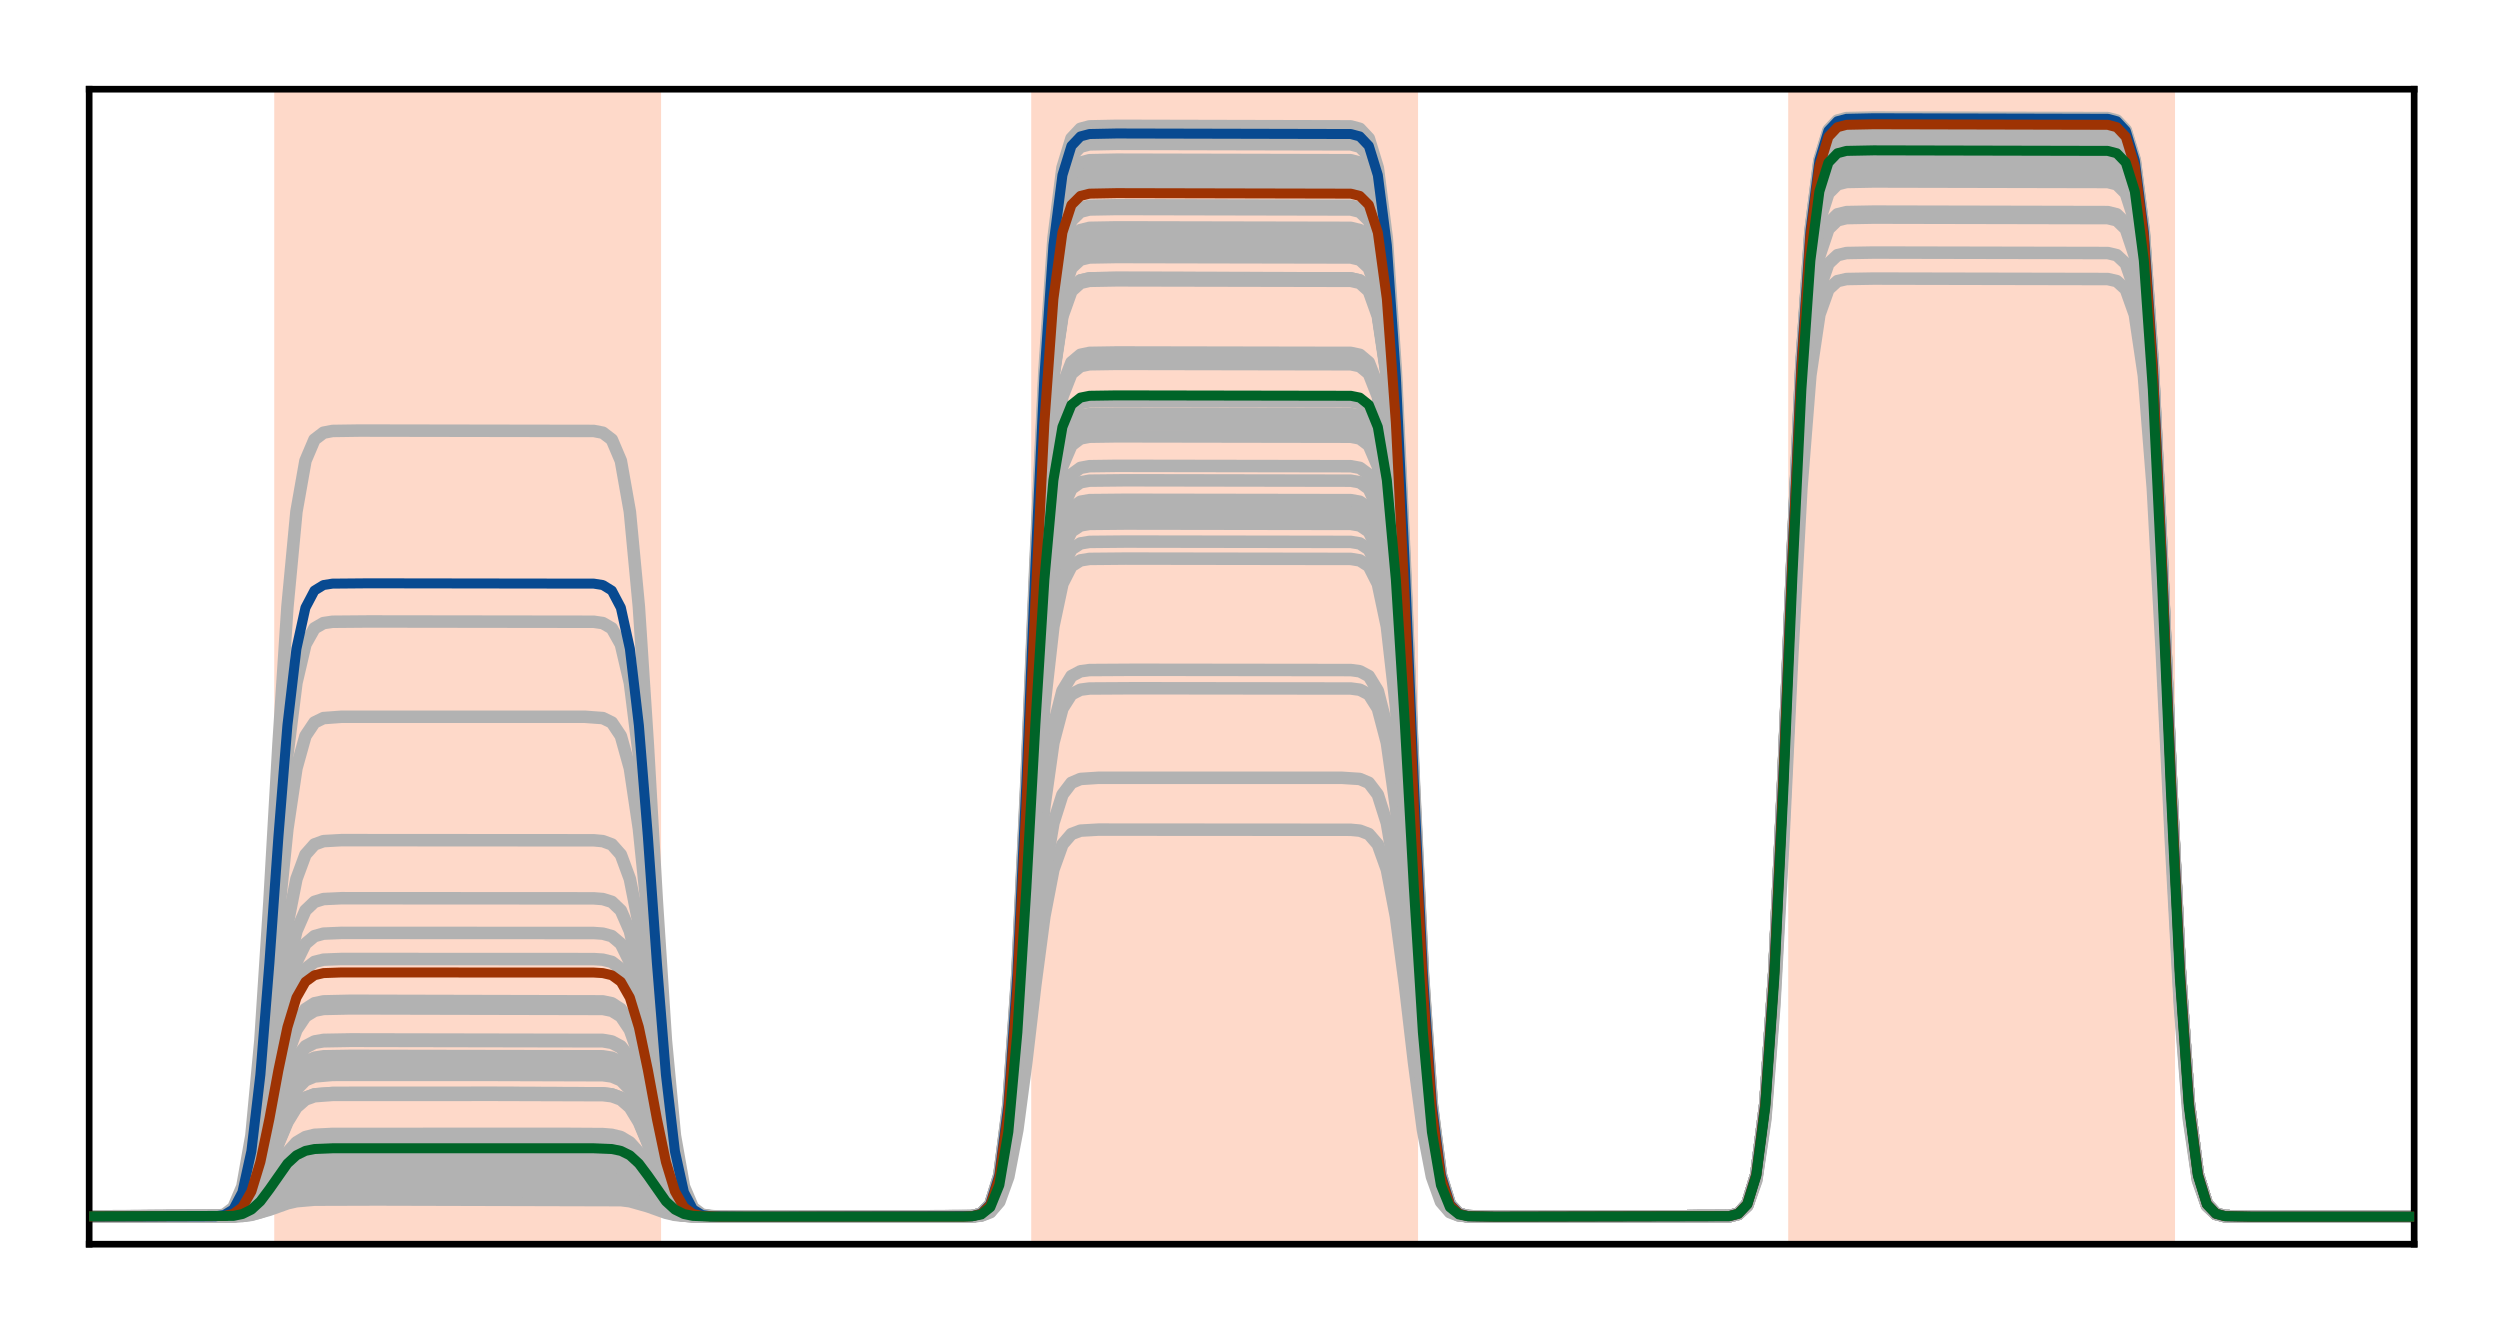<?xml version="1.0" encoding="utf-8" standalone="no"?>
<!DOCTYPE svg PUBLIC "-//W3C//DTD SVG 1.1//EN"
  "http://www.w3.org/Graphics/SVG/1.1/DTD/svg11.dtd">
<!-- Created with matplotlib (http://matplotlib.org/) -->
<svg height="160pt" version="1.1" viewBox="0 0 300 160" width="300pt" xmlns="http://www.w3.org/2000/svg" xmlns:xlink="http://www.w3.org/1999/xlink">
 <defs>
  <style type="text/css">
*{stroke-linecap:butt;stroke-linejoin:round;}
  </style>
 </defs>
 <g id="figure_1">
  <g id="patch_1">
   <path d="M 0 160 
L 300.4 160 
L 300.4 0 
L 0 0 
z
" style="fill:#ffffff;"/>
  </g>
  <g id="axes_1">
   <g id="patch_2">
    <path d="M 10.7 149.3 
L 289.7 149.3 
L 289.7 10.7 
L 10.7 10.7 
z
" style="fill:#ffffff;"/>
   </g>
   <g id="patch_3">
    <path clip-path="url(#p44cdb913bc)" d="M 33.409 149.3 
L 33.409 10.7 
L 78.828 10.7 
L 78.828 149.3 
z
" style="fill:#fed9c9;stroke:#fed9c9;stroke-linejoin:miter;"/>
   </g>
   <g id="patch_4">
    <path clip-path="url(#p44cdb913bc)" d="M 124.247 149.3 
L 124.247 10.7 
L 169.665 10.7 
L 169.665 149.3 
z
" style="fill:#fed9c9;stroke:#fed9c9;stroke-linejoin:miter;"/>
   </g>
   <g id="patch_5">
    <path clip-path="url(#p44cdb913bc)" d="M 215.084 149.3 
L 215.084 10.7 
L 260.502 10.7 
L 260.502 149.3 
z
" style="fill:#fed9c9;stroke:#fed9c9;stroke-linejoin:miter;"/>
   </g>
   <g id="line2d_1">
    <path clip-path="url(#p44cdb913bc)" d="M -1 146 
L 28.002 145.941 
L 29.084 145.804 
L 30.165 145.473 
L 31.247 144.855 
L 34.491 142.04 
L 35.572 141.423 
L 36.653 141.092 
L 38.816 140.909 
L 50.712 140.896 
L 73.421 140.954 
L 74.502 141.092 
L 75.584 141.423 
L 76.665 142.04 
L 79.909 144.855 
L 80.991 145.473 
L 82.072 145.804 
L 84.235 145.986 
L 96.13 146 
L 116.677 145.958 
L 117.758 145.774 
L 118.84 145.045 
L 119.921 142.8 
L 121.002 137.413 
L 122.084 127.351 
L 123.165 112.709 
L 124.247 96.118 
L 125.328 81.477 
L 126.409 71.414 
L 127.491 66.028 
L 128.572 63.783 
L 129.653 63.054 
L 130.735 62.869 
L 135.06 62.828 
L 162.095 62.869 
L 163.177 63.054 
L 164.258 63.783 
L 165.34 66.028 
L 166.421 71.414 
L 167.502 81.477 
L 168.584 96.118 
L 169.665 112.709 
L 170.747 127.351 
L 171.828 137.413 
L 172.909 142.8 
L 173.991 145.045 
L 175.072 145.774 
L 176.153 145.958 
L 180.479 146 
L 207.514 145.937 
L 208.595 145.66 
L 209.677 144.563 
L 210.758 141.184 
L 211.84 133.079 
L 212.921 117.938 
L 214.002 95.907 
L 215.084 70.942 
L 216.165 48.911 
L 217.247 33.769 
L 218.328 25.664 
L 219.409 22.286 
L 220.491 21.189 
L 221.572 20.912 
L 224.816 20.849 
L 252.933 20.912 
L 254.014 21.189 
L 255.095 22.286 
L 256.177 25.664 
L 257.258 33.769 
L 258.34 48.911 
L 259.421 70.942 
L 260.502 95.907 
L 261.584 117.938 
L 262.665 133.079 
L 263.747 141.184 
L 264.828 144.563 
L 265.909 145.66 
L 266.991 145.937 
L 270.235 146 
L 301.4 146 
L 301.4 146 
" style="fill:none;stroke:#b2b2b2;stroke-linecap:square;stroke-width:1.5;"/>
   </g>
   <g id="line2d_2">
    <path clip-path="url(#p44cdb913bc)" d="M -1 146 
L 26.921 145.896 
L 28.002 145.561 
L 29.084 144.529 
L 30.165 142.055 
L 31.247 137.431 
L 32.328 130.703 
L 33.409 123.08 
L 34.491 116.353 
L 35.572 111.729 
L 36.653 109.254 
L 37.735 108.222 
L 38.816 107.887 
L 40.979 107.786 
L 71.258 107.803 
L 72.34 107.887 
L 73.421 108.222 
L 74.502 109.254 
L 75.584 111.729 
L 76.665 116.353 
L 77.747 123.08 
L 78.828 130.703 
L 79.909 137.431 
L 80.991 142.055 
L 82.072 144.529 
L 83.153 145.561 
L 84.235 145.896 
L 86.398 145.997 
L 115.595 145.992 
L 116.677 145.937 
L 117.758 145.659 
L 118.84 144.559 
L 119.921 141.172 
L 121.002 133.047 
L 122.084 117.867 
L 123.165 95.781 
L 124.247 70.754 
L 125.328 48.668 
L 126.409 33.488 
L 127.491 25.363 
L 128.572 21.976 
L 129.653 20.876 
L 130.735 20.598 
L 133.979 20.535 
L 162.095 20.598 
L 163.177 20.876 
L 164.258 21.976 
L 165.34 25.363 
L 166.421 33.488 
L 167.502 48.668 
L 168.584 70.754 
L 169.665 95.781 
L 170.747 117.867 
L 171.828 133.047 
L 172.909 141.172 
L 173.991 144.559 
L 175.072 145.659 
L 176.153 145.937 
L 179.398 146 
L 207.514 145.934 
L 208.595 145.643 
L 209.677 144.491 
L 210.758 140.945 
L 211.84 132.438 
L 212.921 116.545 
L 214.002 93.42 
L 215.084 67.216 
L 216.165 44.092 
L 217.247 28.198 
L 218.328 19.691 
L 219.409 16.145 
L 220.491 14.994 
L 221.572 14.703 
L 224.816 14.636 
L 252.933 14.703 
L 254.014 14.994 
L 255.095 16.145 
L 256.177 19.691 
L 257.258 28.198 
L 258.34 44.092 
L 259.421 67.216 
L 260.502 93.42 
L 261.584 116.545 
L 262.665 132.438 
L 263.747 140.945 
L 264.828 144.491 
L 265.909 145.643 
L 266.991 145.934 
L 270.235 146 
L 301.4 146 
L 301.4 146 
" style="fill:none;stroke:#b2b2b2;stroke-linecap:square;stroke-width:1.5;"/>
   </g>
   <g id="line2d_3">
    <path clip-path="url(#p44cdb913bc)" d="M -1 146 
L 26.921 145.96 
L 28.002 145.83 
L 29.084 145.429 
L 30.165 144.467 
L 31.247 142.671 
L 32.328 140.058 
L 33.409 137.097 
L 34.491 134.484 
L 35.572 132.688 
L 36.653 131.726 
L 37.735 131.326 
L 39.898 131.163 
L 59.363 131.155 
L 72.34 131.195 
L 73.421 131.326 
L 74.502 131.726 
L 75.584 132.688 
L 76.665 134.484 
L 77.747 137.097 
L 78.828 140.058 
L 79.909 142.671 
L 80.991 144.467 
L 82.072 145.429 
L 83.153 145.83 
L 85.316 145.993 
L 104.781 146 
L 116.677 145.943 
L 117.758 145.694 
L 118.84 144.706 
L 119.921 141.665 
L 121.002 134.37 
L 122.084 120.74 
L 123.165 100.909 
L 124.247 78.437 
L 125.328 58.606 
L 126.409 44.976 
L 127.491 37.681 
L 128.572 34.639 
L 129.653 33.652 
L 130.735 33.402 
L 133.979 33.346 
L 162.095 33.402 
L 163.177 33.652 
L 164.258 34.639 
L 165.34 37.681 
L 166.421 44.976 
L 167.502 58.606 
L 168.584 78.437 
L 169.665 100.909 
L 170.747 120.74 
L 171.828 134.37 
L 172.909 141.665 
L 173.991 144.706 
L 175.072 145.694 
L 176.153 145.943 
L 179.398 146 
L 207.514 145.935 
L 208.595 145.647 
L 209.677 144.508 
L 210.758 141.001 
L 211.84 132.587 
L 212.921 116.868 
L 214.002 93.996 
L 215.084 68.08 
L 216.165 45.209 
L 217.247 29.489 
L 218.328 21.076 
L 219.409 17.568 
L 220.491 16.429 
L 221.572 16.142 
L 224.816 16.076 
L 252.933 16.142 
L 254.014 16.429 
L 255.095 17.568 
L 256.177 21.076 
L 257.258 29.489 
L 258.34 45.209 
L 259.421 68.08 
L 260.502 93.996 
L 261.584 116.868 
L 262.665 132.587 
L 263.747 141.001 
L 264.828 144.508 
L 265.909 145.647 
L 266.991 145.935 
L 270.235 146 
L 301.4 146 
L 301.4 146 
" style="fill:none;stroke:#b2b2b2;stroke-linecap:square;stroke-width:1.5;"/>
   </g>
   <g id="line2d_4">
    <path clip-path="url(#p44cdb913bc)" d="M -1 146 
L 26.921 145.948 
L 28.002 145.778 
L 29.084 145.257 
L 30.165 144.008 
L 31.247 141.673 
L 32.328 138.276 
L 33.409 134.426 
L 34.491 131.029 
L 35.572 128.694 
L 36.653 127.444 
L 37.735 126.923 
L 38.816 126.754 
L 42.06 126.702 
L 72.34 126.754 
L 73.421 126.923 
L 74.502 127.444 
L 75.584 128.694 
L 76.665 131.029 
L 77.747 134.426 
L 78.828 138.276 
L 79.909 141.673 
L 80.991 144.008 
L 82.072 145.257 
L 83.153 145.778 
L 84.235 145.948 
L 87.479 146 
L 116.677 145.941 
L 117.758 145.681 
L 118.84 144.654 
L 119.921 141.489 
L 121.002 133.896 
L 122.084 119.711 
L 123.165 99.073 
L 124.247 75.686 
L 125.328 55.047 
L 126.409 40.862 
L 127.491 33.27 
L 128.572 30.105 
L 129.653 29.077 
L 130.735 28.817 
L 133.979 28.758 
L 162.095 28.817 
L 163.177 29.077 
L 164.258 30.105 
L 165.34 33.27 
L 166.421 40.862 
L 167.502 55.047 
L 168.584 75.686 
L 169.665 99.073 
L 170.747 119.711 
L 171.828 133.896 
L 172.909 141.489 
L 173.991 144.654 
L 175.072 145.681 
L 176.153 145.941 
L 179.398 146 
L 207.514 145.934 
L 208.595 145.645 
L 209.677 144.502 
L 210.758 140.98 
L 211.84 132.53 
L 212.921 116.745 
L 214.002 93.777 
L 215.084 67.751 
L 216.165 44.783 
L 217.247 28.998 
L 218.328 20.549 
L 219.409 17.026 
L 220.491 15.883 
L 221.572 15.594 
L 224.816 15.528 
L 252.933 15.594 
L 254.014 15.883 
L 255.095 17.026 
L 256.177 20.549 
L 257.258 28.998 
L 258.34 44.783 
L 259.421 67.751 
L 260.502 93.777 
L 261.584 116.745 
L 262.665 132.53 
L 263.747 140.98 
L 264.828 144.502 
L 265.909 145.645 
L 266.991 145.934 
L 270.235 146 
L 301.4 146 
L 301.4 146 
" style="fill:none;stroke:#b2b2b2;stroke-linecap:square;stroke-width:1.5;"/>
   </g>
   <g id="line2d_5">
    <path clip-path="url(#p44cdb913bc)" d="M -1 146 
L 26.921 145.916 
L 28.002 145.645 
L 29.084 144.81 
L 30.165 142.807 
L 31.247 139.066 
L 32.328 133.622 
L 33.409 127.453 
L 34.491 122.01 
L 35.572 118.268 
L 36.653 116.265 
L 37.735 115.431 
L 38.816 115.16 
L 40.979 115.078 
L 71.258 115.091 
L 72.34 115.16 
L 73.421 115.431 
L 74.502 116.265 
L 75.584 118.268 
L 76.665 122.01 
L 77.747 127.453 
L 78.828 133.622 
L 79.909 139.066 
L 80.991 142.807 
L 82.072 144.81 
L 83.153 145.645 
L 84.235 145.916 
L 86.398 145.998 
L 115.595 145.992 
L 116.677 145.938 
L 117.758 145.664 
L 118.84 144.583 
L 119.921 141.251 
L 121.002 133.26 
L 122.084 118.329 
L 123.165 96.605 
L 124.247 71.988 
L 125.328 50.264 
L 126.409 35.333 
L 127.491 27.342 
L 128.572 24.01 
L 129.653 22.928 
L 130.735 22.655 
L 133.979 22.593 
L 162.095 22.655 
L 163.177 22.928 
L 164.258 24.01 
L 165.34 27.342 
L 166.421 35.333 
L 167.502 50.264 
L 168.584 71.988 
L 169.665 96.605 
L 170.747 118.329 
L 171.828 133.26 
L 172.909 141.251 
L 173.991 144.583 
L 175.072 145.664 
L 176.153 145.938 
L 179.398 146 
L 207.514 145.934 
L 208.595 145.643 
L 209.677 144.494 
L 210.758 140.953 
L 211.84 132.46 
L 212.921 116.593 
L 214.002 93.505 
L 215.084 67.344 
L 216.165 44.257 
L 217.247 28.389 
L 218.328 19.896 
L 219.409 16.355 
L 220.491 15.206 
L 221.572 14.915 
L 224.816 14.849 
L 252.933 14.915 
L 254.014 15.206 
L 255.095 16.355 
L 256.177 19.896 
L 257.258 28.389 
L 258.34 44.257 
L 259.421 67.344 
L 260.502 93.505 
L 261.584 116.593 
L 262.665 132.46 
L 263.747 140.953 
L 264.828 144.494 
L 265.909 145.643 
L 266.991 145.934 
L 270.235 146 
L 301.4 146 
L 301.4 146 
" style="fill:none;stroke:#b2b2b2;stroke-linecap:square;stroke-width:1.5;"/>
   </g>
   <g id="line2d_6">
    <path clip-path="url(#p44cdb913bc)" d="M -1 146 
L 28.002 145.92 
L 29.084 145.732 
L 30.165 145.281 
L 31.247 144.438 
L 34.491 140.596 
L 35.572 139.754 
L 36.653 139.302 
L 37.735 139.114 
L 40.979 139.035 
L 73.421 139.114 
L 74.502 139.302 
L 75.584 139.754 
L 76.665 140.596 
L 79.909 144.438 
L 80.991 145.281 
L 82.072 145.732 
L 83.153 145.92 
L 86.398 146 
L 116.677 145.953 
L 117.758 145.745 
L 118.84 144.925 
L 119.921 142.397 
L 121.002 136.333 
L 122.084 125.004 
L 123.165 108.52 
L 124.247 89.841 
L 125.328 73.358 
L 126.409 62.029 
L 127.491 55.964 
L 128.572 53.437 
L 129.653 52.616 
L 130.735 52.408 
L 133.979 52.361 
L 162.095 52.408 
L 163.177 52.616 
L 164.258 53.437 
L 165.34 55.964 
L 166.421 62.029 
L 167.502 73.358 
L 168.584 89.841 
L 169.665 108.52 
L 170.747 125.004 
L 171.828 136.333 
L 172.909 142.397 
L 173.991 144.925 
L 175.072 145.745 
L 176.153 145.953 
L 179.398 146 
L 207.514 145.936 
L 208.595 145.654 
L 209.677 144.54 
L 210.758 141.107 
L 211.84 132.873 
L 212.921 117.49 
L 214.002 95.107 
L 215.084 69.745 
L 216.165 47.362 
L 217.247 31.979 
L 218.328 23.744 
L 219.409 20.312 
L 220.491 19.198 
L 221.572 18.916 
L 224.816 18.852 
L 252.933 18.916 
L 254.014 19.198 
L 255.095 20.312 
L 256.177 23.744 
L 257.258 31.979 
L 258.34 47.362 
L 259.421 69.745 
L 260.502 95.107 
L 261.584 117.49 
L 262.665 132.873 
L 263.747 141.107 
L 264.828 144.54 
L 265.909 145.654 
L 266.991 145.936 
L 270.235 146 
L 301.4 146 
L 301.4 146 
" style="fill:none;stroke:#b2b2b2;stroke-linecap:square;stroke-width:1.5;"/>
   </g>
   <g id="line2d_7">
    <path clip-path="url(#p44cdb913bc)" d="M -1 146 
L 28.002 145.916 
L 29.084 145.719 
L 30.165 145.247 
L 31.247 144.365 
L 34.491 140.344 
L 35.572 139.462 
L 36.653 138.989 
L 37.735 138.793 
L 40.979 138.709 
L 73.421 138.793 
L 74.502 138.989 
L 75.584 139.462 
L 76.665 140.344 
L 79.909 144.365 
L 80.991 145.247 
L 82.072 145.719 
L 83.153 145.916 
L 86.398 146 
L 116.677 145.952 
L 117.758 145.742 
L 118.84 144.909 
L 119.921 142.343 
L 121.002 136.187 
L 122.084 124.688 
L 123.165 107.956 
L 124.247 88.996 
L 125.328 72.264 
L 126.409 60.764 
L 127.491 54.609 
L 128.572 52.043 
L 129.653 51.21 
L 130.735 50.999 
L 133.979 50.951 
L 162.095 50.999 
L 163.177 51.21 
L 164.258 52.043 
L 165.34 54.609 
L 166.421 60.764 
L 167.502 72.264 
L 168.584 88.996 
L 169.665 107.956 
L 170.747 124.688 
L 171.828 136.187 
L 172.909 142.343 
L 173.991 144.909 
L 175.072 145.742 
L 176.153 145.952 
L 179.398 146 
L 207.514 145.936 
L 208.595 145.654 
L 209.677 144.537 
L 210.758 141.098 
L 211.84 132.849 
L 212.921 117.436 
L 214.002 95.012 
L 215.084 69.601 
L 216.165 47.176 
L 217.247 31.764 
L 218.328 23.514 
L 219.409 20.075 
L 220.491 18.959 
L 221.572 18.677 
L 224.816 18.613 
L 252.933 18.677 
L 254.014 18.959 
L 255.095 20.075 
L 256.177 23.514 
L 257.258 31.764 
L 258.34 47.176 
L 259.421 69.601 
L 260.502 95.012 
L 261.584 117.436 
L 262.665 132.849 
L 263.747 141.098 
L 264.828 144.537 
L 265.909 145.654 
L 266.991 145.936 
L 270.235 146 
L 301.4 146 
L 301.4 146 
" style="fill:none;stroke:#b2b2b2;stroke-linecap:square;stroke-width:1.5;"/>
   </g>
   <g id="line2d_8">
    <path clip-path="url(#p44cdb913bc)" d="M -1 146 
L 28.002 145.937 
L 29.084 145.789 
L 30.165 145.433 
L 31.247 144.769 
L 34.491 141.741 
L 35.572 141.076 
L 36.653 140.721 
L 38.816 140.524 
L 49.63 140.509 
L 73.421 140.573 
L 74.502 140.721 
L 75.584 141.076 
L 76.665 141.741 
L 79.909 144.769 
L 80.991 145.433 
L 82.072 145.789 
L 84.235 145.985 
L 95.049 146 
L 116.677 145.957 
L 117.758 145.767 
L 118.84 145.015 
L 119.921 142.7 
L 121.002 137.146 
L 122.084 126.77 
L 123.165 111.674 
L 124.247 94.567 
L 125.328 79.47 
L 126.409 69.094 
L 127.491 63.541 
L 128.572 61.225 
L 129.653 60.474 
L 130.735 60.284 
L 135.06 60.241 
L 162.095 60.284 
L 163.177 60.474 
L 164.258 61.225 
L 165.34 63.541 
L 166.421 69.094 
L 167.502 79.47 
L 168.584 94.567 
L 169.665 111.674 
L 170.747 126.77 
L 171.828 137.146 
L 172.909 142.7 
L 173.991 145.015 
L 175.072 145.767 
L 176.153 145.957 
L 180.479 146 
L 207.514 145.937 
L 208.595 145.658 
L 209.677 144.557 
L 210.758 141.164 
L 211.84 133.024 
L 212.921 117.818 
L 214.002 95.693 
L 215.084 70.622 
L 216.165 48.497 
L 217.247 33.291 
L 218.328 25.152 
L 219.409 21.759 
L 220.491 20.657 
L 221.572 20.379 
L 224.816 20.316 
L 252.933 20.379 
L 254.014 20.657 
L 255.095 21.759 
L 256.177 25.152 
L 257.258 33.291 
L 258.34 48.497 
L 259.421 70.622 
L 260.502 95.693 
L 261.584 117.818 
L 262.665 133.024 
L 263.747 141.164 
L 264.828 144.557 
L 265.909 145.658 
L 266.991 145.937 
L 270.235 146 
L 301.4 146 
L 301.4 146 
" style="fill:none;stroke:#b2b2b2;stroke-linecap:square;stroke-width:1.5;"/>
   </g>
   <g id="line2d_9">
    <path clip-path="url(#p44cdb913bc)" d="M -1 146 
L 28.002 145.892 
L 29.084 145.637 
L 30.165 145.027 
L 31.247 143.887 
L 32.328 142.228 
L 34.491 138.688 
L 35.572 137.548 
L 36.653 136.938 
L 37.735 136.683 
L 39.898 136.58 
L 70.177 136.576 
L 73.421 136.683 
L 74.502 136.938 
L 75.584 137.548 
L 76.665 138.688 
L 77.747 140.347 
L 79.909 143.887 
L 80.991 145.027 
L 82.072 145.637 
L 83.153 145.892 
L 85.316 145.995 
L 114.514 146 
L 116.677 145.948 
L 117.758 145.722 
L 118.84 144.825 
L 119.921 142.062 
L 121.002 135.435 
L 122.084 123.053 
L 123.165 105.038 
L 124.247 84.625 
L 125.328 66.609 
L 126.409 54.228 
L 127.491 47.601 
L 128.572 44.838 
L 129.653 43.941 
L 130.735 43.714 
L 133.979 43.663 
L 162.095 43.714 
L 163.177 43.941 
L 164.258 44.838 
L 165.34 47.601 
L 166.421 54.228 
L 167.502 66.609 
L 168.584 84.625 
L 169.665 105.038 
L 170.747 123.053 
L 171.828 135.435 
L 172.909 142.062 
L 173.991 144.825 
L 175.072 145.722 
L 176.153 145.948 
L 179.398 146 
L 207.514 145.935 
L 208.595 145.65 
L 209.677 144.524 
L 210.758 141.054 
L 211.84 132.73 
L 212.921 117.18 
L 214.002 94.554 
L 215.084 68.915 
L 216.165 46.289 
L 217.247 30.738 
L 218.328 22.414 
L 219.409 18.944 
L 220.491 17.818 
L 221.572 17.533 
L 224.816 17.468 
L 252.933 17.533 
L 254.014 17.818 
L 255.095 18.944 
L 256.177 22.414 
L 257.258 30.738 
L 258.34 46.289 
L 259.421 68.915 
L 260.502 94.554 
L 261.584 117.18 
L 262.665 132.73 
L 263.747 141.054 
L 264.828 144.524 
L 265.909 145.65 
L 266.991 145.935 
L 270.235 146 
L 301.4 146 
L 301.4 146 
" style="fill:none;stroke:#b2b2b2;stroke-linecap:square;stroke-width:1.5;"/>
   </g>
   <g id="line2d_10">
    <path clip-path="url(#p44cdb913bc)" d="M -1 146 
L 26.921 145.942 
L 28.002 145.756 
L 29.084 145.181 
L 30.165 143.804 
L 31.247 141.23 
L 32.328 137.486 
L 33.409 133.242 
L 34.491 129.498 
L 35.572 126.924 
L 36.653 125.547 
L 37.735 124.972 
L 38.816 124.786 
L 42.06 124.728 
L 72.34 124.786 
L 73.421 124.972 
L 74.502 125.547 
L 75.584 126.924 
L 76.665 129.498 
L 77.747 133.242 
L 78.828 137.486 
L 79.909 141.23 
L 80.991 143.804 
L 82.072 145.181 
L 83.153 145.756 
L 84.235 145.942 
L 87.479 146 
L 116.677 145.94 
L 117.758 145.677 
L 118.84 144.637 
L 119.921 141.432 
L 121.002 133.744 
L 122.084 119.38 
L 123.165 98.482 
L 124.247 74.8 
L 125.328 53.902 
L 126.409 39.538 
L 127.491 31.85 
L 128.572 28.645 
L 129.653 27.605 
L 130.735 27.341 
L 133.979 27.282 
L 162.095 27.341 
L 163.177 27.605 
L 164.258 28.645 
L 165.34 31.85 
L 166.421 39.538 
L 167.502 53.902 
L 168.584 74.8 
L 169.665 98.482 
L 170.747 119.38 
L 171.828 133.744 
L 172.909 141.432 
L 173.991 144.637 
L 175.072 145.677 
L 176.153 145.94 
L 179.398 146 
L 207.514 145.934 
L 208.595 145.645 
L 209.677 144.5 
L 210.758 140.973 
L 211.84 132.513 
L 212.921 116.707 
L 214.002 93.71 
L 215.084 67.65 
L 216.165 44.653 
L 217.247 28.847 
L 218.328 20.387 
L 219.409 16.86 
L 220.491 15.715 
L 221.572 15.425 
L 224.816 15.36 
L 252.933 15.425 
L 254.014 15.715 
L 255.095 16.86 
L 256.177 20.387 
L 257.258 28.847 
L 258.34 44.653 
L 259.421 67.65 
L 260.502 93.71 
L 261.584 116.707 
L 262.665 132.513 
L 263.747 140.973 
L 264.828 144.5 
L 265.909 145.645 
L 266.991 145.934 
L 270.235 146 
L 301.4 146 
L 301.4 146 
" style="fill:none;stroke:#b2b2b2;stroke-linecap:square;stroke-width:1.5;"/>
   </g>
   <g id="line2d_11">
    <path clip-path="url(#p44cdb913bc)" d="M -1 146 
L 28.002 145.939 
L 29.084 145.796 
L 30.165 145.454 
L 31.247 144.814 
L 34.491 141.897 
L 35.572 141.257 
L 36.653 140.914 
L 38.816 140.725 
L 49.63 140.711 
L 73.421 140.772 
L 74.502 140.914 
L 75.584 141.257 
L 76.665 141.897 
L 79.909 144.814 
L 80.991 145.454 
L 82.072 145.796 
L 84.235 145.986 
L 95.049 146 
L 116.677 145.958 
L 117.758 145.77 
L 118.84 145.03 
L 119.921 142.751 
L 121.002 137.282 
L 122.084 127.065 
L 123.165 112.2 
L 124.247 95.356 
L 125.328 80.491 
L 126.409 70.274 
L 127.491 64.805 
L 128.572 62.526 
L 129.653 61.786 
L 130.735 61.599 
L 135.06 61.556 
L 162.095 61.599 
L 163.177 61.786 
L 164.258 62.526 
L 165.34 64.805 
L 166.421 70.274 
L 167.502 80.491 
L 168.584 95.356 
L 169.665 112.2 
L 170.747 127.065 
L 171.828 137.282 
L 172.909 142.751 
L 173.991 145.03 
L 175.072 145.77 
L 176.153 145.958 
L 180.479 146 
L 207.514 145.937 
L 208.595 145.659 
L 209.677 144.56 
L 210.758 141.174 
L 211.84 133.052 
L 212.921 117.878 
L 214.002 95.8 
L 215.084 70.783 
L 216.165 48.705 
L 217.247 33.531 
L 218.328 25.409 
L 219.409 22.023 
L 220.491 20.924 
L 221.572 20.646 
L 224.816 20.583 
L 252.933 20.646 
L 254.014 20.924 
L 255.095 22.023 
L 256.177 25.409 
L 257.258 33.531 
L 258.34 48.705 
L 259.421 70.783 
L 260.502 95.8 
L 261.584 117.878 
L 262.665 133.052 
L 263.747 141.174 
L 264.828 144.56 
L 265.909 145.659 
L 266.991 145.937 
L 270.235 146 
L 301.4 146 
L 301.4 146 
" style="fill:none;stroke:#b2b2b2;stroke-linecap:square;stroke-width:1.5;"/>
   </g>
   <g id="line2d_12">
    <path clip-path="url(#p44cdb913bc)" d="M -1 146 
L 26.921 145.93 
L 28.002 145.702 
L 29.084 145.003 
L 30.165 143.325 
L 31.247 140.191 
L 32.328 135.63 
L 33.409 130.463 
L 34.491 125.902 
L 35.572 122.768 
L 36.653 121.09 
L 37.735 120.391 
L 38.816 120.164 
L 42.06 120.093 
L 72.34 120.164 
L 73.421 120.391 
L 74.502 121.09 
L 75.584 122.768 
L 76.665 125.902 
L 77.747 130.463 
L 78.828 135.63 
L 79.909 140.191 
L 80.991 143.325 
L 82.072 145.003 
L 83.153 145.702 
L 84.235 145.93 
L 87.479 146 
L 116.677 145.939 
L 117.758 145.67 
L 118.84 144.606 
L 119.921 141.33 
L 121.002 133.47 
L 122.084 118.785 
L 123.165 97.42 
L 124.247 73.209 
L 125.328 51.843 
L 126.409 37.159 
L 127.491 29.299 
L 128.572 26.022 
L 129.653 24.959 
L 130.735 24.69 
L 133.979 24.629 
L 162.095 24.69 
L 163.177 24.959 
L 164.258 26.022 
L 165.34 29.299 
L 166.421 37.159 
L 167.502 51.843 
L 168.584 73.209 
L 169.665 97.42 
L 170.747 118.785 
L 171.828 133.47 
L 172.909 141.33 
L 173.991 144.606 
L 175.072 145.67 
L 176.153 145.939 
L 179.398 146 
L 207.514 145.934 
L 208.595 145.644 
L 209.677 144.496 
L 210.758 140.962 
L 211.84 132.483 
L 212.921 116.641 
L 214.002 93.592 
L 215.084 67.474 
L 216.165 44.425 
L 217.247 28.584 
L 218.328 20.105 
L 219.409 16.57 
L 220.491 15.423 
L 221.572 15.132 
L 224.816 15.067 
L 252.933 15.132 
L 254.014 15.423 
L 255.095 16.57 
L 256.177 20.105 
L 257.258 28.584 
L 258.34 44.425 
L 259.421 67.474 
L 260.502 93.592 
L 261.584 116.641 
L 262.665 132.483 
L 263.747 140.962 
L 264.828 144.496 
L 265.909 145.644 
L 266.991 145.934 
L 270.235 146 
L 301.4 146 
L 301.4 146 
" style="fill:none;stroke:#b2b2b2;stroke-linecap:square;stroke-width:1.5;"/>
   </g>
   <g id="line2d_13">
    <path clip-path="url(#p44cdb913bc)" d="M -1 146 
L 25.84 145.97 
L 26.921 145.837 
L 28.002 145.311 
L 29.084 143.692 
L 30.165 139.806 
L 31.247 132.548 
L 32.328 121.987 
L 33.409 110.02 
L 34.491 99.46 
L 35.572 92.201 
L 36.653 88.316 
L 37.735 86.697 
L 38.816 86.171 
L 40.979 86.012 
L 70.177 86.012 
L 72.34 86.171 
L 73.421 86.697 
L 74.502 88.316 
L 75.584 92.201 
L 76.665 99.46 
L 77.747 110.02 
L 78.828 121.987 
L 79.909 132.548 
L 80.991 139.806 
L 82.072 143.692 
L 83.153 145.311 
L 84.235 145.837 
L 86.398 145.996 
L 114.514 146 
L 116.677 145.935 
L 117.758 145.65 
L 118.84 144.522 
L 119.921 141.046 
L 121.002 132.709 
L 122.084 117.133 
L 123.165 94.471 
L 124.247 68.791 
L 125.328 46.128 
L 126.409 30.552 
L 127.491 22.215 
L 128.572 18.74 
L 129.653 17.611 
L 130.735 17.326 
L 133.979 17.261 
L 162.095 17.326 
L 163.177 17.611 
L 164.258 18.74 
L 165.34 22.215 
L 166.421 30.552 
L 167.502 46.128 
L 168.584 68.791 
L 169.665 94.471 
L 170.747 117.133 
L 171.828 132.709 
L 172.909 141.046 
L 173.991 144.522 
L 175.072 145.65 
L 176.153 145.935 
L 179.398 146 
L 207.514 145.934 
L 208.595 145.642 
L 209.677 144.488 
L 210.758 140.933 
L 211.84 132.404 
L 212.921 116.472 
L 214.002 93.29 
L 215.084 67.021 
L 216.165 43.839 
L 217.247 27.906 
L 218.328 19.378 
L 219.409 15.823 
L 220.491 14.668 
L 221.572 14.377 
L 224.816 14.31 
L 252.933 14.377 
L 254.014 14.668 
L 255.095 15.823 
L 256.177 19.378 
L 257.258 27.906 
L 258.34 43.839 
L 259.421 67.021 
L 260.502 93.29 
L 261.584 116.472 
L 262.665 132.404 
L 263.747 140.933 
L 264.828 144.488 
L 265.909 145.642 
L 266.991 145.934 
L 270.235 146 
L 301.4 146 
L 301.4 146 
" style="fill:none;stroke:#b2b2b2;stroke-linecap:square;stroke-width:1.5;"/>
   </g>
   <g id="line2d_14">
    <path clip-path="url(#p44cdb913bc)" d="M -1 146 
L 26.921 145.96 
L 28.002 145.829 
L 29.084 145.429 
L 30.165 144.467 
L 31.247 142.671 
L 32.328 140.057 
L 33.409 137.095 
L 34.491 134.482 
L 35.572 132.685 
L 36.653 131.724 
L 37.735 131.323 
L 39.898 131.16 
L 59.363 131.153 
L 72.34 131.193 
L 73.421 131.323 
L 74.502 131.724 
L 75.584 132.685 
L 76.665 134.482 
L 77.747 137.095 
L 78.828 140.057 
L 79.909 142.671 
L 80.991 144.467 
L 82.072 145.429 
L 83.153 145.829 
L 85.316 145.993 
L 104.781 146 
L 116.677 145.943 
L 117.758 145.694 
L 118.84 144.706 
L 119.921 141.665 
L 121.002 134.369 
L 122.084 120.739 
L 123.165 100.907 
L 124.247 78.435 
L 125.328 58.603 
L 126.409 44.973 
L 127.491 37.678 
L 128.572 34.636 
L 129.653 33.649 
L 130.735 33.399 
L 133.979 33.343 
L 162.095 33.399 
L 163.177 33.649 
L 164.258 34.636 
L 165.34 37.678 
L 166.421 44.973 
L 167.502 58.603 
L 168.584 78.435 
L 169.665 100.907 
L 170.747 120.739 
L 171.828 134.369 
L 172.909 141.665 
L 173.991 144.706 
L 175.072 145.694 
L 176.153 145.943 
L 179.398 146 
L 207.514 145.935 
L 208.595 145.647 
L 209.677 144.508 
L 210.758 141.001 
L 211.84 132.587 
L 212.921 116.867 
L 214.002 93.996 
L 215.084 68.08 
L 216.165 45.208 
L 217.247 29.489 
L 218.328 21.075 
L 219.409 17.568 
L 220.491 16.429 
L 221.572 16.141 
L 224.816 16.076 
L 252.933 16.141 
L 254.014 16.429 
L 255.095 17.568 
L 256.177 21.075 
L 257.258 29.489 
L 258.34 45.208 
L 259.421 68.08 
L 260.502 93.996 
L 261.584 116.867 
L 262.665 132.587 
L 263.747 141.001 
L 264.828 144.508 
L 265.909 145.647 
L 266.991 145.935 
L 270.235 146 
L 301.4 146 
L 301.4 146 
" style="fill:none;stroke:#b2b2b2;stroke-linecap:square;stroke-width:1.5;"/>
   </g>
   <g id="line2d_15">
    <path clip-path="url(#p44cdb913bc)" d="M -1 146 
L 28.002 145.963 
L 29.084 145.875 
L 30.165 145.665 
L 31.247 145.272 
L 35.572 143.088 
L 36.653 142.878 
L 38.816 142.761 
L 56.119 142.753 
L 73.421 142.79 
L 74.502 142.878 
L 75.584 143.088 
L 76.665 143.481 
L 80.991 145.665 
L 82.072 145.875 
L 84.235 145.991 
L 101.537 146 
L 116.677 145.967 
L 117.758 145.822 
L 118.84 145.246 
L 119.921 143.475 
L 121.002 139.225 
L 122.084 131.285 
L 123.165 119.732 
L 124.247 106.642 
L 125.328 95.089 
L 126.409 87.149 
L 127.491 82.9 
L 128.572 81.128 
L 129.653 80.553 
L 130.735 80.407 
L 136.142 80.374 
L 162.095 80.407 
L 163.177 80.553 
L 164.258 81.128 
L 165.34 82.9 
L 166.421 87.149 
L 167.502 95.089 
L 168.584 106.642 
L 169.665 119.732 
L 170.747 131.285 
L 171.828 139.225 
L 172.909 143.475 
L 173.991 145.246 
L 175.072 145.822 
L 176.153 145.967 
L 181.56 146 
L 207.514 145.939 
L 208.595 145.672 
L 209.677 144.615 
L 210.758 141.359 
L 211.84 133.548 
L 212.921 118.956 
L 214.002 97.725 
L 215.084 73.666 
L 216.165 52.435 
L 217.247 37.842 
L 218.328 30.032 
L 219.409 26.776 
L 220.491 25.719 
L 221.572 25.451 
L 224.816 25.391 
L 252.933 25.451 
L 254.014 25.719 
L 255.095 26.776 
L 256.177 30.032 
L 257.258 37.842 
L 258.34 52.435 
L 259.421 73.666 
L 260.502 97.725 
L 261.584 118.956 
L 262.665 133.548 
L 263.747 141.359 
L 264.828 144.615 
L 265.909 145.672 
L 266.991 145.939 
L 270.235 146 
L 301.4 146 
L 301.4 146 
" style="fill:none;stroke:#b2b2b2;stroke-linecap:square;stroke-width:1.5;"/>
   </g>
   <g id="line2d_16">
    <path clip-path="url(#p44cdb913bc)" d="M -1 146 
L 25.84 145.977 
L 26.921 145.877 
L 28.002 145.481 
L 29.084 144.261 
L 30.165 141.335 
L 31.247 135.868 
L 32.328 127.913 
L 33.409 118.9 
L 34.491 110.945 
L 35.572 105.478 
L 36.653 102.552 
L 37.735 101.332 
L 38.816 100.936 
L 40.979 100.816 
L 71.258 100.836 
L 72.34 100.936 
L 73.421 101.332 
L 74.502 102.552 
L 75.584 105.478 
L 76.665 110.945 
L 77.747 118.9 
L 78.828 127.913 
L 79.909 135.868 
L 80.991 141.335 
L 82.072 144.261 
L 83.153 145.481 
L 84.235 145.877 
L 86.398 145.997 
L 115.595 145.992 
L 116.677 145.936 
L 117.758 145.655 
L 118.84 144.543 
L 119.921 141.119 
L 121.002 132.905 
L 122.084 117.559 
L 123.165 95.231 
L 124.247 69.929 
L 125.328 47.601 
L 126.409 32.255 
L 127.491 24.041 
L 128.572 20.616 
L 129.653 19.505 
L 130.735 19.224 
L 133.979 19.16 
L 162.095 19.224 
L 163.177 19.505 
L 164.258 20.616 
L 165.34 24.041 
L 166.421 32.255 
L 167.502 47.601 
L 168.584 69.929 
L 169.665 95.231 
L 170.747 117.559 
L 171.828 132.905 
L 172.909 141.119 
L 173.991 144.543 
L 175.072 145.655 
L 176.153 145.936 
L 179.398 146 
L 207.514 145.934 
L 208.595 145.642 
L 209.677 144.49 
L 210.758 140.94 
L 211.84 132.424 
L 212.921 116.514 
L 214.002 93.364 
L 215.084 67.133 
L 216.165 43.984 
L 217.247 28.074 
L 218.328 19.558 
L 219.409 16.008 
L 220.491 14.855 
L 221.572 14.564 
L 224.816 14.498 
L 252.933 14.564 
L 254.014 14.855 
L 255.095 16.008 
L 256.177 19.558 
L 257.258 28.074 
L 258.34 43.984 
L 259.421 67.133 
L 260.502 93.364 
L 261.584 116.514 
L 262.665 132.424 
L 263.747 140.94 
L 264.828 144.49 
L 265.909 145.642 
L 266.991 145.934 
L 270.235 146 
L 301.4 146 
L 301.4 146 
" style="fill:none;stroke:#b2b2b2;stroke-linecap:square;stroke-width:1.5;"/>
   </g>
   <g id="line2d_17">
    <path clip-path="url(#p44cdb913bc)" d="M -1 146 
L 29.084 145.921 
L 30.165 145.787 
L 32.328 145.175 
L 34.491 144.401 
L 35.572 144.151 
L 37.735 143.962 
L 45.305 143.939 
L 74.502 144.018 
L 75.584 144.151 
L 77.747 144.764 
L 79.909 145.538 
L 80.991 145.787 
L 83.153 145.976 
L 90.723 146 
L 116.677 145.977 
L 117.758 145.874 
L 118.84 145.467 
L 119.921 144.213 
L 121.002 141.205 
L 122.084 135.585 
L 123.165 127.408 
L 124.247 118.142 
L 125.328 109.966 
L 126.409 104.346 
L 127.491 101.338 
L 128.572 100.084 
L 129.653 99.677 
L 131.816 99.553 
L 162.095 99.574 
L 163.177 99.677 
L 164.258 100.084 
L 165.34 101.338 
L 166.421 104.346 
L 167.502 109.966 
L 168.584 118.142 
L 169.665 127.408 
L 170.747 135.585 
L 171.828 141.205 
L 172.909 144.213 
L 173.991 145.467 
L 175.072 145.874 
L 177.235 145.997 
L 206.433 145.992 
L 207.514 145.943 
L 208.595 145.694 
L 209.677 144.707 
L 210.758 141.668 
L 211.84 134.378 
L 212.921 120.758 
L 214.002 100.941 
L 215.084 78.486 
L 216.165 58.669 
L 217.247 45.05 
L 218.328 37.759 
L 219.409 34.72 
L 220.491 33.734 
L 221.572 33.484 
L 224.816 33.428 
L 252.933 33.484 
L 254.014 33.734 
L 255.095 34.72 
L 256.177 37.759 
L 257.258 45.05 
L 258.34 58.669 
L 259.421 78.486 
L 260.502 100.941 
L 261.584 120.758 
L 262.665 134.378 
L 263.747 141.668 
L 264.828 144.707 
L 265.909 145.694 
L 266.991 145.943 
L 270.235 146 
L 301.4 146 
L 301.4 146 
" style="fill:none;stroke:#b2b2b2;stroke-linecap:square;stroke-width:1.5;"/>
   </g>
   <g id="line2d_18">
    <path clip-path="url(#p44cdb913bc)" d="M -1 146 
L 28.002 145.94 
L 29.084 145.797 
L 30.165 145.457 
L 31.247 144.82 
L 34.491 141.916 
L 35.572 141.28 
L 36.653 140.939 
L 38.816 140.75 
L 49.63 140.736 
L 73.421 140.797 
L 74.502 140.939 
L 75.584 141.28 
L 76.665 141.916 
L 79.909 144.82 
L 80.991 145.457 
L 82.072 145.797 
L 84.235 145.986 
L 95.049 146 
L 116.677 145.958 
L 117.758 145.771 
L 118.84 145.032 
L 119.921 142.757 
L 121.002 137.3 
L 122.084 127.104 
L 123.165 112.269 
L 124.247 95.458 
L 125.328 80.623 
L 126.409 70.427 
L 127.491 64.97 
L 128.572 62.695 
L 129.653 61.956 
L 130.735 61.769 
L 135.06 61.727 
L 162.095 61.769 
L 163.177 61.956 
L 164.258 62.695 
L 165.34 64.97 
L 166.421 70.427 
L 167.502 80.623 
L 168.584 95.458 
L 169.665 112.269 
L 170.747 127.104 
L 171.828 137.3 
L 172.909 142.757 
L 173.991 145.032 
L 175.072 145.771 
L 176.153 145.958 
L 180.479 146 
L 207.514 145.937 
L 208.595 145.659 
L 209.677 144.56 
L 210.758 141.175 
L 211.84 133.056 
L 212.921 117.886 
L 214.002 95.814 
L 215.084 70.804 
L 216.165 48.732 
L 217.247 33.563 
L 218.328 25.443 
L 219.409 22.058 
L 220.491 20.959 
L 221.572 20.681 
L 224.816 20.618 
L 252.933 20.681 
L 254.014 20.959 
L 255.095 22.058 
L 256.177 25.443 
L 257.258 33.563 
L 258.34 48.732 
L 259.421 70.804 
L 260.502 95.814 
L 261.584 117.886 
L 262.665 133.056 
L 263.747 141.175 
L 264.828 144.56 
L 265.909 145.659 
L 266.991 145.937 
L 270.235 146 
L 301.4 146 
L 301.4 146 
" style="fill:none;stroke:#b2b2b2;stroke-linecap:square;stroke-width:1.5;"/>
   </g>
   <g id="line2d_19">
    <path clip-path="url(#p44cdb913bc)" d="M -1 146 
L 29.084 145.908 
L 30.165 145.754 
L 31.247 145.465 
L 35.572 143.861 
L 37.735 143.642 
L 44.223 143.615 
L 74.502 143.706 
L 75.584 143.861 
L 76.665 144.15 
L 80.991 145.754 
L 83.153 145.973 
L 89.642 146 
L 116.677 145.973 
L 117.758 145.857 
L 118.84 145.395 
L 119.921 143.973 
L 121.002 140.563 
L 122.084 134.19 
L 123.165 124.919 
L 124.247 114.413 
L 125.328 105.141 
L 126.409 98.769 
L 127.491 95.359 
L 128.572 93.937 
L 129.653 93.475 
L 131.816 93.335 
L 161.014 93.335 
L 163.177 93.475 
L 164.258 93.937 
L 165.34 95.359 
L 166.421 98.769 
L 167.502 105.141 
L 168.584 114.413 
L 169.665 124.919 
L 170.747 134.19 
L 171.828 140.563 
L 172.909 143.973 
L 173.991 145.395 
L 175.072 145.857 
L 177.235 145.996 
L 206.433 145.992 
L 207.514 145.942 
L 208.595 145.685 
L 209.677 144.671 
L 210.758 141.548 
L 211.84 134.056 
L 212.921 120.058 
L 214.002 99.692 
L 215.084 76.614 
L 216.165 56.248 
L 217.247 42.25 
L 218.328 34.758 
L 219.409 31.635 
L 220.491 30.621 
L 221.572 30.364 
L 224.816 30.306 
L 252.933 30.364 
L 254.014 30.621 
L 255.095 31.635 
L 256.177 34.758 
L 257.258 42.25 
L 258.34 56.248 
L 259.421 76.614 
L 260.502 99.692 
L 261.584 120.058 
L 262.665 134.056 
L 263.747 141.548 
L 264.828 144.671 
L 265.909 145.685 
L 266.991 145.942 
L 270.235 146 
L 301.4 146 
L 301.4 146 
" style="fill:none;stroke:#b2b2b2;stroke-linecap:square;stroke-width:1.5;"/>
   </g>
   <g id="line2d_20">
    <path clip-path="url(#p44cdb913bc)" d="M -1 146 
L 28.002 145.913 
L 29.084 145.707 
L 30.165 145.214 
L 31.247 144.292 
L 32.328 142.952 
L 34.491 140.092 
L 35.572 139.17 
L 36.653 138.677 
L 37.735 138.471 
L 39.898 138.388 
L 71.258 138.388 
L 73.421 138.471 
L 74.502 138.677 
L 75.584 139.17 
L 76.665 140.092 
L 77.747 141.432 
L 79.909 144.292 
L 80.991 145.214 
L 82.072 145.707 
L 83.153 145.913 
L 85.316 145.996 
L 115.595 145.994 
L 116.677 145.952 
L 117.758 145.738 
L 118.84 144.893 
L 119.921 142.292 
L 121.002 136.052 
L 122.084 124.393 
L 123.165 107.429 
L 124.247 88.207 
L 125.328 71.244 
L 126.409 59.585 
L 127.491 53.345 
L 128.572 50.743 
L 129.653 49.899 
L 130.735 49.685 
L 133.979 49.637 
L 162.095 49.685 
L 163.177 49.899 
L 164.258 50.743 
L 165.34 53.345 
L 166.421 59.585 
L 167.502 71.244 
L 168.584 88.207 
L 169.665 107.429 
L 170.747 124.393 
L 171.828 136.052 
L 172.909 142.292 
L 173.991 144.893 
L 175.072 145.738 
L 176.153 145.952 
L 179.398 146 
L 207.514 145.936 
L 208.595 145.653 
L 209.677 144.535 
L 210.758 141.09 
L 211.84 132.826 
L 212.921 117.387 
L 214.002 94.924 
L 215.084 69.47 
L 216.165 47.007 
L 217.247 31.569 
L 218.328 23.305 
L 219.409 19.86 
L 220.491 18.742 
L 221.572 18.459 
L 224.816 18.395 
L 252.933 18.459 
L 254.014 18.742 
L 255.095 19.86 
L 256.177 23.305 
L 257.258 31.569 
L 258.34 47.007 
L 259.421 69.47 
L 260.502 94.924 
L 261.584 117.387 
L 262.665 132.826 
L 263.747 141.09 
L 264.828 144.535 
L 265.909 145.653 
L 266.991 145.936 
L 270.235 146 
L 301.4 146 
L 301.4 146 
" style="fill:none;stroke:#b2b2b2;stroke-linecap:square;stroke-width:1.5;"/>
   </g>
   <g id="line2d_21">
    <path clip-path="url(#p44cdb913bc)" d="M -1 146 
L 26.921 145.96 
L 28.002 145.832 
L 29.084 145.437 
L 30.165 144.491 
L 31.247 142.722 
L 32.328 140.149 
L 33.409 137.233 
L 34.491 134.659 
L 35.572 132.89 
L 36.653 131.944 
L 37.735 131.549 
L 39.898 131.389 
L 59.363 131.381 
L 72.34 131.421 
L 73.421 131.549 
L 74.502 131.944 
L 75.584 132.89 
L 76.665 134.659 
L 77.747 137.233 
L 78.828 140.149 
L 79.909 142.722 
L 80.991 144.491 
L 82.072 145.437 
L 83.153 145.832 
L 85.316 145.993 
L 104.781 146 
L 116.677 145.943 
L 117.758 145.694 
L 118.84 144.71 
L 119.921 141.677 
L 121.002 134.4 
L 122.084 120.807 
L 123.165 101.028 
L 124.247 78.616 
L 125.328 58.837 
L 126.409 45.243 
L 127.491 37.967 
L 128.572 34.934 
L 129.653 33.949 
L 130.735 33.7 
L 133.979 33.643 
L 162.095 33.7 
L 163.177 33.949 
L 164.258 34.934 
L 165.34 37.967 
L 166.421 45.243 
L 167.502 58.837 
L 168.584 78.616 
L 169.665 101.028 
L 170.747 120.807 
L 171.828 134.4 
L 172.909 141.677 
L 173.991 144.71 
L 175.072 145.694 
L 176.153 145.943 
L 179.398 146 
L 207.514 145.935 
L 208.595 145.647 
L 209.677 144.508 
L 210.758 141.002 
L 211.84 132.591 
L 212.921 116.876 
L 214.002 94.011 
L 215.084 68.102 
L 216.165 45.237 
L 217.247 29.523 
L 218.328 21.111 
L 219.409 17.605 
L 220.491 16.466 
L 221.572 16.178 
L 224.816 16.113 
L 252.933 16.178 
L 254.014 16.466 
L 255.095 17.605 
L 256.177 21.111 
L 257.258 29.523 
L 258.34 45.237 
L 259.421 68.102 
L 260.502 94.011 
L 261.584 116.876 
L 262.665 132.591 
L 263.747 141.002 
L 264.828 144.508 
L 265.909 145.647 
L 266.991 145.935 
L 270.235 146 
L 301.4 146 
L 301.4 146 
" style="fill:none;stroke:#b2b2b2;stroke-linecap:square;stroke-width:1.5;"/>
   </g>
   <g id="line2d_22">
    <path clip-path="url(#p44cdb913bc)" d="M -1 146 
L 25.84 145.953 
L 26.921 145.743 
L 28.002 144.917 
L 29.084 142.37 
L 30.165 136.261 
L 31.247 124.848 
L 32.328 108.242 
L 33.409 89.425 
L 34.491 72.82 
L 35.572 61.407 
L 36.653 55.298 
L 37.735 52.751 
L 38.816 51.924 
L 39.898 51.715 
L 43.142 51.668 
L 71.258 51.715 
L 72.34 51.924 
L 73.421 52.751 
L 74.502 55.298 
L 75.584 61.407 
L 76.665 72.82 
L 77.747 89.425 
L 78.828 108.242 
L 79.909 124.848 
L 80.991 136.261 
L 82.072 142.37 
L 83.153 144.917 
L 84.235 145.743 
L 85.316 145.953 
L 88.56 146 
L 116.677 145.934 
L 117.758 145.644 
L 118.84 144.497 
L 119.921 140.963 
L 121.002 132.486 
L 122.084 116.649 
L 123.165 93.605 
L 124.247 67.494 
L 125.328 44.451 
L 126.409 28.613 
L 127.491 20.136 
L 128.572 16.602 
L 129.653 15.455 
L 130.735 15.165 
L 133.979 15.099 
L 162.095 15.165 
L 163.177 15.455 
L 164.258 16.602 
L 165.34 20.136 
L 166.421 28.613 
L 167.502 44.451 
L 168.584 67.494 
L 169.665 93.605 
L 170.747 116.649 
L 171.828 132.486 
L 172.909 140.963 
L 173.991 144.497 
L 175.072 145.644 
L 176.153 145.934 
L 179.398 146 
L 207.514 145.934 
L 208.595 145.641 
L 209.677 144.485 
L 210.758 140.925 
L 211.84 132.383 
L 212.921 116.425 
L 214.002 93.207 
L 215.084 66.896 
L 216.165 43.678 
L 217.247 27.72 
L 218.328 19.178 
L 219.409 15.618 
L 220.491 14.462 
L 221.572 14.169 
L 224.816 14.103 
L 252.933 14.169 
L 254.014 14.462 
L 255.095 15.618 
L 256.177 19.178 
L 257.258 27.72 
L 258.34 43.678 
L 259.421 66.896 
L 260.502 93.207 
L 261.584 116.425 
L 262.665 132.383 
L 263.747 140.925 
L 264.828 144.485 
L 265.909 145.641 
L 266.991 145.934 
L 270.235 146 
L 301.4 146 
L 301.4 146 
" style="fill:none;stroke:#b2b2b2;stroke-linecap:square;stroke-width:1.5;"/>
   </g>
   <g id="line2d_23">
    <path clip-path="url(#p44cdb913bc)" d="M -1 146 
L 28.002 145.932 
L 29.084 145.772 
L 30.165 145.389 
L 31.247 144.672 
L 34.491 141.405 
L 35.572 140.688 
L 36.653 140.305 
L 38.816 140.093 
L 48.549 140.077 
L 73.421 140.145 
L 74.502 140.305 
L 75.584 140.688 
L 76.665 141.405 
L 79.909 144.672 
L 80.991 145.389 
L 82.072 145.772 
L 84.235 145.984 
L 93.967 146 
L 116.677 145.956 
L 117.758 145.76 
L 118.84 144.985 
L 119.921 142.6 
L 121.002 136.877 
L 122.084 126.186 
L 123.165 110.631 
L 124.247 93.004 
L 125.328 77.448 
L 126.409 66.757 
L 127.491 61.035 
L 128.572 58.649 
L 129.653 57.875 
L 130.735 57.679 
L 135.06 57.634 
L 162.095 57.679 
L 163.177 57.875 
L 164.258 58.649 
L 165.34 61.035 
L 166.421 66.757 
L 167.502 77.448 
L 168.584 93.004 
L 169.665 110.631 
L 170.747 126.186 
L 171.828 136.877 
L 172.909 142.6 
L 173.991 144.985 
L 175.072 145.76 
L 176.153 145.956 
L 180.479 146 
L 207.514 145.936 
L 208.595 145.657 
L 209.677 144.551 
L 210.758 141.144 
L 211.84 132.972 
L 212.921 117.704 
L 214.002 95.489 
L 215.084 70.317 
L 216.165 48.102 
L 217.247 32.834 
L 218.328 24.662 
L 219.409 21.255 
L 220.491 20.149 
L 221.572 19.87 
L 224.816 19.806 
L 252.933 19.87 
L 254.014 20.149 
L 255.095 21.255 
L 256.177 24.662 
L 257.258 32.834 
L 258.34 48.102 
L 259.421 70.317 
L 260.502 95.489 
L 261.584 117.704 
L 262.665 132.972 
L 263.747 141.144 
L 264.828 144.551 
L 265.909 145.657 
L 266.991 145.936 
L 270.235 146 
L 301.4 146 
L 301.4 146 
" style="fill:none;stroke:#b2b2b2;stroke-linecap:square;stroke-width:1.5;"/>
   </g>
   <g id="line2d_24">
    <path clip-path="url(#p44cdb913bc)" d="M -1 146 
L 28.002 145.908 
L 29.084 145.691 
L 30.165 145.172 
L 31.247 144.202 
L 32.328 142.79 
L 34.491 139.778 
L 35.572 138.807 
L 36.653 138.288 
L 37.735 138.072 
L 39.898 137.983 
L 71.258 137.983 
L 73.421 138.072 
L 74.502 138.288 
L 75.584 138.807 
L 76.665 139.778 
L 77.747 141.19 
L 79.909 144.202 
L 80.991 145.172 
L 82.072 145.691 
L 83.153 145.908 
L 85.316 145.996 
L 115.595 145.993 
L 116.677 145.951 
L 117.758 145.734 
L 118.84 144.876 
L 119.921 142.234 
L 121.002 135.895 
L 122.084 124.052 
L 123.165 106.822 
L 124.247 87.297 
L 125.328 70.066 
L 126.409 58.224 
L 127.491 51.885 
L 128.572 49.242 
L 129.653 48.384 
L 130.735 48.168 
L 133.979 48.118 
L 162.095 48.168 
L 163.177 48.384 
L 164.258 49.242 
L 165.34 51.885 
L 166.421 58.224 
L 167.502 70.066 
L 168.584 87.297 
L 169.665 106.822 
L 170.747 124.052 
L 171.828 135.895 
L 172.909 142.234 
L 173.991 144.876 
L 175.072 145.734 
L 176.153 145.951 
L 179.398 146 
L 207.514 145.936 
L 208.595 145.652 
L 209.677 144.532 
L 210.758 141.08 
L 211.84 132.801 
L 212.921 117.333 
L 214.002 94.826 
L 215.084 69.324 
L 216.165 46.817 
L 217.247 31.349 
L 218.328 23.07 
L 219.409 19.618 
L 220.491 18.498 
L 221.572 18.214 
L 224.816 18.15 
L 252.933 18.214 
L 254.014 18.498 
L 255.095 19.618 
L 256.177 23.07 
L 257.258 31.349 
L 258.34 46.817 
L 259.421 69.324 
L 260.502 94.826 
L 261.584 117.333 
L 262.665 132.801 
L 263.747 141.08 
L 264.828 144.532 
L 265.909 145.652 
L 266.991 145.936 
L 270.235 146 
L 301.4 146 
L 301.4 146 
" style="fill:none;stroke:#b2b2b2;stroke-linecap:square;stroke-width:1.5;"/>
   </g>
   <g id="line2d_25">
    <path clip-path="url(#p44cdb913bc)" d="M -1 146 
L 26.921 145.932 
L 28.002 145.713 
L 29.084 145.038 
L 30.165 143.42 
L 31.247 140.396 
L 32.328 135.996 
L 33.409 131.01 
L 34.491 126.61 
L 35.572 123.586 
L 36.653 121.967 
L 37.735 121.293 
L 38.816 121.074 
L 42.06 121.006 
L 72.34 121.074 
L 73.421 121.293 
L 74.502 121.967 
L 75.584 123.586 
L 76.665 126.61 
L 77.747 131.01 
L 78.828 135.996 
L 79.909 140.396 
L 80.991 143.42 
L 82.072 145.038 
L 83.153 145.713 
L 84.235 145.932 
L 87.479 146 
L 116.677 145.939 
L 117.758 145.671 
L 118.84 144.611 
L 119.921 141.347 
L 121.002 133.516 
L 122.084 118.886 
L 123.165 97.6 
L 124.247 73.479 
L 125.328 52.193 
L 126.409 37.563 
L 127.491 29.732 
L 128.572 26.468 
L 129.653 25.408 
L 130.735 25.14 
L 133.979 25.079 
L 162.095 25.14 
L 163.177 25.408 
L 164.258 26.468 
L 165.34 29.732 
L 166.421 37.563 
L 167.502 52.193 
L 168.584 73.479 
L 169.665 97.6 
L 170.747 118.886 
L 171.828 133.516 
L 172.909 141.347 
L 173.991 144.611 
L 175.072 145.671 
L 176.153 145.939 
L 179.398 146 
L 207.514 145.934 
L 208.595 145.644 
L 209.677 144.497 
L 210.758 140.964 
L 211.84 132.488 
L 212.921 116.652 
L 214.002 93.612 
L 215.084 67.504 
L 216.165 44.463 
L 217.247 28.628 
L 218.328 20.152 
L 219.409 16.619 
L 220.491 15.471 
L 221.572 15.181 
L 224.816 15.116 
L 252.933 15.181 
L 254.014 15.471 
L 255.095 16.619 
L 256.177 20.152 
L 257.258 28.628 
L 258.34 44.463 
L 259.421 67.504 
L 260.502 93.612 
L 261.584 116.652 
L 262.665 132.488 
L 263.747 140.964 
L 264.828 144.497 
L 265.909 145.644 
L 266.991 145.934 
L 270.235 146 
L 301.4 146 
L 301.4 146 
" style="fill:none;stroke:#b2b2b2;stroke-linecap:square;stroke-width:1.5;"/>
   </g>
   <g id="line2d_26">
    <path clip-path="url(#p44cdb913bc)" d="M -1 146 
L 25.84 145.964 
L 26.921 145.806 
L 28.002 145.18 
L 29.084 143.252 
L 30.165 138.626 
L 31.247 129.985 
L 32.328 117.412 
L 33.409 103.164 
L 34.491 90.591 
L 35.572 81.95 
L 36.653 77.325 
L 37.735 75.396 
L 38.816 74.77 
L 39.898 74.612 
L 44.223 74.576 
L 71.258 74.612 
L 72.34 74.77 
L 73.421 75.396 
L 74.502 77.325 
L 75.584 81.95 
L 76.665 90.591 
L 77.747 103.164 
L 78.828 117.412 
L 79.909 129.985 
L 80.991 138.626 
L 82.072 143.252 
L 83.153 145.18 
L 84.235 145.806 
L 85.316 145.964 
L 89.642 146 
L 116.677 145.935 
L 117.758 145.647 
L 118.84 144.511 
L 119.921 141.01 
L 121.002 132.612 
L 122.084 116.922 
L 123.165 94.093 
L 124.247 68.225 
L 125.328 45.396 
L 126.409 29.706 
L 127.491 21.308 
L 128.572 17.807 
L 129.653 16.67 
L 130.735 16.383 
L 133.979 16.318 
L 162.095 16.383 
L 163.177 16.67 
L 164.258 17.807 
L 165.34 21.308 
L 166.421 29.706 
L 167.502 45.396 
L 168.584 68.225 
L 169.665 94.093 
L 170.747 116.922 
L 171.828 132.612 
L 172.909 141.01 
L 173.991 144.511 
L 175.072 145.647 
L 176.153 145.935 
L 179.398 146 
L 207.514 145.934 
L 208.595 145.642 
L 209.677 144.487 
L 210.758 140.929 
L 211.84 132.395 
L 212.921 116.451 
L 214.002 93.253 
L 215.084 66.966 
L 216.165 43.768 
L 217.247 27.824 
L 218.328 19.29 
L 219.409 15.732 
L 220.491 14.577 
L 221.572 14.285 
L 224.816 14.219 
L 252.933 14.285 
L 254.014 14.577 
L 255.095 15.732 
L 256.177 19.29 
L 257.258 27.824 
L 258.34 43.768 
L 259.421 66.966 
L 260.502 93.253 
L 261.584 116.451 
L 262.665 132.395 
L 263.747 140.929 
L 264.828 144.487 
L 265.909 145.642 
L 266.991 145.934 
L 270.235 146 
L 301.4 146 
L 301.4 146 
" style="fill:none;stroke:#b2b2b2;stroke-linecap:square;stroke-width:1.5;"/>
   </g>
   <g id="line2d_27">
    <path clip-path="url(#p44cdb913bc)" d="M -1 146 
L 28.002 145.965 
L 29.084 145.882 
L 30.165 145.682 
L 31.247 145.31 
L 35.572 143.24 
L 36.653 143.041 
L 38.816 142.931 
L 57.2 142.922 
L 73.421 142.958 
L 74.502 143.041 
L 75.584 143.24 
L 76.665 143.612 
L 80.991 145.682 
L 82.072 145.882 
L 84.235 145.992 
L 102.619 146 
L 116.677 145.968 
L 117.758 145.828 
L 118.84 145.272 
L 119.921 143.56 
L 121.002 139.454 
L 122.084 131.782 
L 123.165 120.619 
L 124.247 107.971 
L 125.328 96.808 
L 126.409 89.136 
L 127.491 85.03 
L 128.572 83.318 
L 129.653 82.763 
L 130.735 82.622 
L 136.142 82.59 
L 162.095 82.622 
L 163.177 82.763 
L 164.258 83.318 
L 165.34 85.03 
L 166.421 89.136 
L 167.502 96.808 
L 168.584 107.971 
L 169.665 120.619 
L 170.747 131.782 
L 171.828 139.454 
L 172.909 143.56 
L 173.991 145.272 
L 175.072 145.828 
L 176.153 145.968 
L 181.56 146 
L 207.514 145.94 
L 208.595 145.674 
L 209.677 144.623 
L 210.758 141.387 
L 211.84 133.623 
L 212.921 119.118 
L 214.002 98.014 
L 215.084 74.099 
L 216.165 52.995 
L 217.247 38.49 
L 218.328 30.726 
L 219.409 27.49 
L 220.491 26.439 
L 221.572 26.173 
L 224.816 26.113 
L 252.933 26.173 
L 254.014 26.439 
L 255.095 27.49 
L 256.177 30.726 
L 257.258 38.49 
L 258.34 52.995 
L 259.421 74.099 
L 260.502 98.014 
L 261.584 119.118 
L 262.665 133.623 
L 263.747 141.387 
L 264.828 144.623 
L 265.909 145.674 
L 266.991 145.94 
L 270.235 146 
L 301.4 146 
L 301.4 146 
" style="fill:none;stroke:#b2b2b2;stroke-linecap:square;stroke-width:1.5;"/>
   </g>
   <g id="line2d_28">
    <path clip-path="url(#p44cdb913bc)" d="M -1 146 
L 26.921 145.943 
L 28.002 145.758 
L 29.084 145.188 
L 30.165 143.822 
L 31.247 141.269 
L 32.328 137.554 
L 33.409 133.345 
L 34.491 129.631 
L 35.572 127.078 
L 36.653 125.711 
L 37.735 125.142 
L 38.816 124.957 
L 42.06 124.899 
L 72.34 124.957 
L 73.421 125.142 
L 74.502 125.711 
L 75.584 127.078 
L 76.665 129.631 
L 77.747 133.345 
L 78.828 137.554 
L 79.909 141.269 
L 80.991 143.822 
L 82.072 145.188 
L 83.153 145.758 
L 84.235 145.943 
L 87.479 146 
L 116.677 145.94 
L 117.758 145.677 
L 118.84 144.638 
L 119.921 141.436 
L 121.002 133.756 
L 122.084 119.407 
L 123.165 98.529 
L 124.247 74.871 
L 125.328 53.993 
L 126.409 39.644 
L 127.491 31.964 
L 128.572 28.762 
L 129.653 27.722 
L 130.735 27.46 
L 133.979 27.4 
L 162.095 27.46 
L 163.177 27.722 
L 164.258 28.762 
L 165.34 31.964 
L 166.421 39.644 
L 167.502 53.993 
L 168.584 74.871 
L 169.665 98.529 
L 170.747 119.407 
L 171.828 133.756 
L 172.909 141.436 
L 173.991 144.638 
L 175.072 145.677 
L 176.153 145.94 
L 179.398 146 
L 207.514 145.934 
L 208.595 145.645 
L 209.677 144.5 
L 210.758 140.974 
L 211.84 132.514 
L 212.921 116.71 
L 214.002 93.715 
L 215.084 67.658 
L 216.165 44.663 
L 217.247 28.859 
L 218.328 20.399 
L 219.409 16.873 
L 220.491 15.728 
L 221.572 15.439 
L 224.816 15.373 
L 252.933 15.439 
L 254.014 15.728 
L 255.095 16.873 
L 256.177 20.399 
L 257.258 28.859 
L 258.34 44.663 
L 259.421 67.658 
L 260.502 93.715 
L 261.584 116.71 
L 262.665 132.514 
L 263.747 140.974 
L 264.828 144.5 
L 265.909 145.645 
L 266.991 145.934 
L 270.235 146 
L 301.4 146 
L 301.4 146 
" style="fill:none;stroke:#b2b2b2;stroke-linecap:square;stroke-width:1.5;"/>
   </g>
   <g id="line2d_29">
    <path clip-path="url(#p44cdb913bc)" d="M -1 146 
L 26.921 145.954 
L 28.002 145.805 
L 29.084 145.345 
L 30.165 144.243 
L 31.247 142.184 
L 32.328 139.188 
L 33.409 135.794 
L 34.491 132.798 
L 35.572 130.739 
L 36.653 129.637 
L 37.735 129.177 
L 39.898 128.99 
L 57.2 128.982 
L 72.34 129.028 
L 73.421 129.177 
L 74.502 129.637 
L 75.584 130.739 
L 76.665 132.798 
L 77.747 135.794 
L 78.828 139.188 
L 79.909 142.184 
L 80.991 144.243 
L 82.072 145.345 
L 83.153 145.805 
L 85.316 145.991 
L 102.619 146 
L 116.677 145.942 
L 117.758 145.687 
L 118.84 144.678 
L 119.921 141.569 
L 121.002 134.111 
L 122.084 120.178 
L 123.165 99.906 
L 124.247 76.935 
L 125.328 56.663 
L 126.409 42.731 
L 127.491 35.273 
L 128.572 32.164 
L 129.653 31.155 
L 130.735 30.9 
L 133.979 30.842 
L 162.095 30.9 
L 163.177 31.155 
L 164.258 32.164 
L 165.34 35.273 
L 166.421 42.731 
L 167.502 56.663 
L 168.584 76.935 
L 169.665 99.906 
L 170.747 120.178 
L 171.828 134.111 
L 172.909 141.569 
L 173.991 144.678 
L 175.072 145.687 
L 176.153 145.942 
L 179.398 146 
L 207.514 145.934 
L 208.595 145.646 
L 209.677 144.505 
L 210.758 140.989 
L 211.84 132.555 
L 212.921 116.799 
L 214.002 93.875 
L 215.084 67.897 
L 216.165 44.973 
L 217.247 29.217 
L 218.328 20.783 
L 219.409 17.268 
L 220.491 16.126 
L 221.572 15.838 
L 224.816 15.772 
L 252.933 15.838 
L 254.014 16.126 
L 255.095 17.268 
L 256.177 20.783 
L 257.258 29.217 
L 258.34 44.973 
L 259.421 67.897 
L 260.502 93.875 
L 261.584 116.799 
L 262.665 132.555 
L 263.747 140.989 
L 264.828 144.505 
L 265.909 145.646 
L 266.991 145.934 
L 270.235 146 
L 301.4 146 
L 301.4 146 
" style="fill:none;stroke:#b2b2b2;stroke-linecap:square;stroke-width:1.5;"/>
   </g>
   <g id="line2d_30">
    <path clip-path="url(#p44cdb913bc)" d="M -1 146 
L 28.002 145.945 
L 29.084 145.815 
L 30.165 145.503 
L 31.247 144.921 
L 34.491 142.268 
L 35.572 141.686 
L 36.653 141.375 
L 38.816 141.203 
L 50.712 141.19 
L 73.421 141.245 
L 74.502 141.375 
L 75.584 141.686 
L 76.665 142.268 
L 79.909 144.921 
L 80.991 145.503 
L 82.072 145.815 
L 84.235 145.987 
L 96.13 146 
L 116.677 145.959 
L 117.758 145.78 
L 118.84 145.07 
L 119.921 142.883 
L 121.002 137.636 
L 122.084 127.835 
L 123.165 113.574 
L 124.247 97.414 
L 125.328 83.153 
L 126.409 73.352 
L 127.491 68.105 
L 128.572 65.918 
L 129.653 65.208 
L 130.735 65.029 
L 135.06 64.988 
L 162.095 65.029 
L 163.177 65.208 
L 164.258 65.918 
L 165.34 68.105 
L 166.421 73.352 
L 167.502 83.153 
L 168.584 97.414 
L 169.665 113.574 
L 170.747 127.835 
L 171.828 137.636 
L 172.909 142.883 
L 173.991 145.07 
L 175.072 145.78 
L 176.153 145.959 
L 180.479 146 
L 207.514 145.937 
L 208.595 145.661 
L 209.677 144.568 
L 210.758 141.202 
L 211.84 133.128 
L 212.921 118.043 
L 214.002 96.094 
L 215.084 71.223 
L 216.165 49.274 
L 217.247 34.189 
L 218.328 26.114 
L 219.409 22.748 
L 220.491 21.655 
L 221.572 21.379 
L 224.816 21.316 
L 252.933 21.379 
L 254.014 21.655 
L 255.095 22.748 
L 256.177 26.114 
L 257.258 34.189 
L 258.34 49.274 
L 259.421 71.223 
L 260.502 96.094 
L 261.584 118.043 
L 262.665 133.128 
L 263.747 141.202 
L 264.828 144.568 
L 265.909 145.661 
L 266.991 145.937 
L 270.235 146 
L 301.4 146 
L 301.4 146 
" style="fill:none;stroke:#b2b2b2;stroke-linecap:square;stroke-width:1.5;"/>
   </g>
   <g id="line2d_31">
    <path clip-path="url(#p44cdb913bc)" d="M -1 146 
L 28.002 145.936 
L 29.084 145.787 
L 30.165 145.429 
L 31.247 144.759 
L 34.491 141.708 
L 35.572 141.038 
L 36.653 140.68 
L 38.816 140.482 
L 49.63 140.467 
L 73.421 140.531 
L 74.502 140.68 
L 75.584 141.038 
L 76.665 141.708 
L 79.909 144.759 
L 80.991 145.429 
L 82.072 145.787 
L 84.235 145.985 
L 95.049 146 
L 116.677 145.957 
L 117.758 145.766 
L 118.84 145.012 
L 119.921 142.69 
L 121.002 137.119 
L 122.084 126.71 
L 123.165 111.567 
L 124.247 94.406 
L 125.328 79.263 
L 126.409 68.854 
L 127.491 63.283 
L 128.572 60.961 
L 129.653 60.207 
L 130.735 60.016 
L 135.06 59.973 
L 162.095 60.016 
L 163.177 60.207 
L 164.258 60.961 
L 165.34 63.283 
L 166.421 68.854 
L 167.502 79.263 
L 168.584 94.406 
L 169.665 111.567 
L 170.747 126.71 
L 171.828 137.119 
L 172.909 142.69 
L 173.991 145.012 
L 175.072 145.766 
L 176.153 145.957 
L 180.479 146 
L 207.514 145.937 
L 208.595 145.658 
L 209.677 144.556 
L 210.758 141.162 
L 211.84 133.019 
L 212.921 117.806 
L 214.002 95.672 
L 215.084 70.59 
L 216.165 48.456 
L 217.247 33.243 
L 218.328 25.1 
L 219.409 21.706 
L 220.491 20.604 
L 221.572 20.325 
L 224.816 20.262 
L 252.933 20.325 
L 254.014 20.604 
L 255.095 21.706 
L 256.177 25.1 
L 257.258 33.243 
L 258.34 48.456 
L 259.421 70.59 
L 260.502 95.672 
L 261.584 117.806 
L 262.665 133.019 
L 263.747 141.162 
L 264.828 144.556 
L 265.909 145.658 
L 266.991 145.937 
L 270.235 146 
L 301.4 146 
L 301.4 146 
" style="fill:none;stroke:#b2b2b2;stroke-linecap:square;stroke-width:1.5;"/>
   </g>
   <g id="line2d_32">
    <path clip-path="url(#p44cdb913bc)" d="M -1 146 
L 26.921 145.973 
L 28.002 145.886 
L 29.084 145.618 
L 30.165 144.974 
L 31.247 143.772 
L 32.328 142.023 
L 33.409 140.04 
L 34.491 138.291 
L 35.572 137.089 
L 36.653 136.445 
L 37.735 136.177 
L 39.898 136.068 
L 68.014 136.063 
L 72.34 136.09 
L 73.421 136.177 
L 74.502 136.445 
L 75.584 137.089 
L 76.665 138.291 
L 77.747 140.04 
L 78.828 142.023 
L 79.909 143.772 
L 80.991 144.974 
L 82.072 145.618 
L 83.153 145.886 
L 85.316 145.995 
L 113.433 146 
L 116.677 145.948 
L 117.758 145.718 
L 118.84 144.809 
L 119.921 142.009 
L 121.002 135.293 
L 122.084 122.746 
L 123.165 104.49 
L 124.247 83.804 
L 125.328 65.548 
L 126.409 53.001 
L 127.491 46.285 
L 128.572 43.485 
L 129.653 42.576 
L 130.735 42.346 
L 133.979 42.294 
L 162.095 42.346 
L 163.177 42.576 
L 164.258 43.485 
L 165.34 46.285 
L 166.421 53.001 
L 167.502 65.548 
L 168.584 83.804 
L 169.665 104.49 
L 170.747 122.746 
L 171.828 135.293 
L 172.909 142.009 
L 173.991 144.809 
L 175.072 145.718 
L 176.153 145.948 
L 179.398 146 
L 207.514 145.935 
L 208.595 145.65 
L 209.677 144.522 
L 210.758 141.047 
L 211.84 132.71 
L 212.921 117.135 
L 214.002 94.474 
L 215.084 68.796 
L 216.165 46.134 
L 217.247 30.56 
L 218.328 22.223 
L 219.409 18.748 
L 220.491 17.62 
L 221.572 17.334 
L 224.816 17.27 
L 252.933 17.334 
L 254.014 17.62 
L 255.095 18.748 
L 256.177 22.223 
L 257.258 30.56 
L 258.34 46.134 
L 259.421 68.796 
L 260.502 94.474 
L 261.584 117.135 
L 262.665 132.71 
L 263.747 141.047 
L 264.828 144.522 
L 265.909 145.65 
L 266.991 145.935 
L 270.235 146 
L 301.4 146 
L 301.4 146 
" style="fill:none;stroke:#b2b2b2;stroke-linecap:square;stroke-width:1.5;"/>
   </g>
   <g id="line2d_33">
    <path clip-path="url(#p44cdb913bc)" d="M -1 146 
L 28.002 145.914 
L 29.084 145.713 
L 30.165 145.23 
L 31.247 144.327 
L 32.328 143.014 
L 34.491 140.212 
L 35.572 139.309 
L 36.653 138.826 
L 37.735 138.625 
L 40.979 138.539 
L 73.421 138.625 
L 74.502 138.826 
L 75.584 139.309 
L 76.665 140.212 
L 77.747 141.525 
L 79.909 144.327 
L 80.991 145.23 
L 82.072 145.713 
L 83.153 145.914 
L 86.398 146 
L 116.677 145.952 
L 117.758 145.74 
L 118.84 144.9 
L 119.921 142.316 
L 121.002 136.115 
L 122.084 124.531 
L 123.165 107.676 
L 124.247 88.577 
L 125.328 71.722 
L 126.409 60.138 
L 127.491 53.937 
L 128.572 51.352 
L 129.653 50.513 
L 130.735 50.301 
L 133.979 50.253 
L 162.095 50.301 
L 163.177 50.513 
L 164.258 51.352 
L 165.34 53.937 
L 166.421 60.138 
L 167.502 71.722 
L 168.584 88.577 
L 169.665 107.676 
L 170.747 124.531 
L 171.828 136.115 
L 172.909 142.316 
L 173.991 144.9 
L 175.072 145.74 
L 176.153 145.952 
L 179.398 146 
L 207.514 145.936 
L 208.595 145.653 
L 209.677 144.536 
L 210.758 141.094 
L 211.84 132.837 
L 212.921 117.41 
L 214.002 94.965 
L 215.084 69.531 
L 216.165 47.086 
L 217.247 31.66 
L 218.328 23.403 
L 219.409 19.96 
L 220.491 18.843 
L 221.572 18.56 
L 224.816 18.496 
L 252.933 18.56 
L 254.014 18.843 
L 255.095 19.96 
L 256.177 23.403 
L 257.258 31.66 
L 258.34 47.086 
L 259.421 69.531 
L 260.502 94.965 
L 261.584 117.41 
L 262.665 132.837 
L 263.747 141.094 
L 264.828 144.536 
L 265.909 145.653 
L 266.991 145.936 
L 270.235 146 
L 301.4 146 
L 301.4 146 
" style="fill:none;stroke:#b2b2b2;stroke-linecap:square;stroke-width:1.5;"/>
   </g>
   <g id="line2d_34">
    <path clip-path="url(#p44cdb913bc)" d="M -1 146 
L 26.921 145.907 
L 28.002 145.609 
L 29.084 144.69 
L 30.165 142.484 
L 31.247 138.364 
L 32.328 132.369 
L 33.409 125.575 
L 34.491 119.58 
L 35.572 115.46 
L 36.653 113.254 
L 37.735 112.335 
L 38.816 112.037 
L 40.979 111.946 
L 71.258 111.961 
L 72.34 112.037 
L 73.421 112.335 
L 74.502 113.254 
L 75.584 115.46 
L 76.665 119.58 
L 77.747 125.575 
L 78.828 132.369 
L 79.909 138.364 
L 80.991 142.484 
L 82.072 144.69 
L 83.153 145.609 
L 84.235 145.907 
L 86.398 145.998 
L 115.595 145.992 
L 116.677 145.937 
L 117.758 145.662 
L 118.84 144.572 
L 119.921 141.213 
L 121.002 133.158 
L 122.084 118.108 
L 123.165 96.21 
L 124.247 71.397 
L 125.328 49.5 
L 126.409 34.45 
L 127.491 26.394 
L 128.572 23.036 
L 129.653 21.946 
L 130.735 21.67 
L 133.979 21.608 
L 162.095 21.67 
L 163.177 21.946 
L 164.258 23.036 
L 165.34 26.394 
L 166.421 34.45 
L 167.502 49.5 
L 168.584 71.397 
L 169.665 96.21 
L 170.747 118.108 
L 171.828 133.158 
L 172.909 141.213 
L 173.991 144.572 
L 175.072 145.662 
L 176.153 145.937 
L 179.398 146 
L 207.514 145.934 
L 208.595 145.643 
L 209.677 144.493 
L 210.758 140.949 
L 211.84 132.449 
L 212.921 116.569 
L 214.002 93.464 
L 215.084 67.282 
L 216.165 44.177 
L 217.247 28.297 
L 218.328 19.797 
L 219.409 16.254 
L 220.491 15.104 
L 221.572 14.813 
L 224.816 14.747 
L 252.933 14.813 
L 254.014 15.104 
L 255.095 16.254 
L 256.177 19.797 
L 257.258 28.297 
L 258.34 44.177 
L 259.421 67.282 
L 260.502 93.464 
L 261.584 116.569 
L 262.665 132.449 
L 263.747 140.949 
L 264.828 144.493 
L 265.909 145.643 
L 266.991 145.934 
L 270.235 146 
L 301.4 146 
L 301.4 146 
" style="fill:none;stroke:#b2b2b2;stroke-linecap:square;stroke-width:1.5;"/>
   </g>
   <g id="line2d_35">
    <path clip-path="url(#p44cdb913bc)" d="M -1 146 
L 26.921 145.95 
L 28.002 145.79 
L 29.084 145.296 
L 30.165 144.112 
L 31.247 141.899 
L 32.328 138.679 
L 33.409 135.03 
L 34.491 131.81 
L 35.572 129.597 
L 36.653 128.413 
L 37.735 127.919 
L 38.816 127.758 
L 42.06 127.709 
L 72.34 127.758 
L 73.421 127.919 
L 74.502 128.413 
L 75.584 129.597 
L 76.665 131.81 
L 77.747 135.03 
L 78.828 138.679 
L 79.909 141.899 
L 80.991 144.112 
L 82.072 145.296 
L 83.153 145.79 
L 84.235 145.95 
L 87.479 146 
L 116.677 145.941 
L 117.758 145.684 
L 118.84 144.664 
L 119.921 141.522 
L 121.002 133.985 
L 122.084 119.905 
L 123.165 99.418 
L 124.247 76.203 
L 125.328 55.717 
L 126.409 41.636 
L 127.491 34.1 
L 128.572 30.958 
L 129.653 29.938 
L 130.735 29.68 
L 133.979 29.621 
L 162.095 29.68 
L 163.177 29.938 
L 164.258 30.958 
L 165.34 34.1 
L 166.421 41.636 
L 167.502 55.717 
L 168.584 76.203 
L 169.665 99.418 
L 170.747 119.905 
L 171.828 133.985 
L 172.909 141.522 
L 173.991 144.664 
L 175.072 145.684 
L 176.153 145.941 
L 179.398 146 
L 207.514 145.934 
L 208.595 145.645 
L 209.677 144.503 
L 210.758 140.983 
L 211.84 132.54 
L 212.921 116.767 
L 214.002 93.817 
L 215.084 67.811 
L 216.165 44.861 
L 217.247 29.088 
L 218.328 20.645 
L 219.409 17.125 
L 220.491 15.983 
L 221.572 15.694 
L 224.816 15.628 
L 252.933 15.694 
L 254.014 15.983 
L 255.095 17.125 
L 256.177 20.645 
L 257.258 29.088 
L 258.34 44.861 
L 259.421 67.811 
L 260.502 93.817 
L 261.584 116.767 
L 262.665 132.54 
L 263.747 140.983 
L 264.828 144.503 
L 265.909 145.645 
L 266.991 145.934 
L 270.235 146 
L 301.4 146 
L 301.4 146 
" style="fill:none;stroke:#b2b2b2;stroke-linecap:square;stroke-width:1.5;"/>
   </g>
   <g id="line2d_36">
    <path clip-path="url(#p44cdb913bc)" d="M -1 146 
L 28.002 145.948 
L 29.084 145.825 
L 30.165 145.53 
L 31.247 144.979 
L 34.491 142.468 
L 35.572 141.917 
L 36.653 141.622 
L 38.816 141.459 
L 51.793 141.447 
L 73.421 141.499 
L 74.502 141.622 
L 75.584 141.917 
L 76.665 142.468 
L 79.909 144.979 
L 80.991 145.53 
L 82.072 145.825 
L 84.235 145.988 
L 97.212 146 
L 116.677 145.96 
L 117.758 145.785 
L 118.84 145.093 
L 119.921 142.961 
L 121.002 137.847 
L 122.084 128.293 
L 123.165 114.391 
L 124.247 98.639 
L 125.328 84.737 
L 126.409 75.183 
L 127.491 70.069 
L 128.572 67.937 
L 129.653 67.245 
L 130.735 67.07 
L 135.06 67.03 
L 162.095 67.07 
L 163.177 67.245 
L 164.258 67.937 
L 165.34 70.069 
L 166.421 75.183 
L 167.502 84.737 
L 168.584 98.639 
L 169.665 114.391 
L 170.747 128.293 
L 171.828 137.847 
L 172.909 142.961 
L 173.991 145.093 
L 175.072 145.785 
L 176.153 145.96 
L 180.479 146 
L 207.514 145.937 
L 208.595 145.662 
L 209.677 144.573 
L 210.758 141.22 
L 211.84 133.175 
L 212.921 118.146 
L 214.002 96.279 
L 215.084 71.5 
L 216.165 49.632 
L 217.247 34.603 
L 218.328 26.558 
L 219.409 23.205 
L 220.491 22.116 
L 221.572 21.841 
L 224.816 21.778 
L 252.933 21.841 
L 254.014 22.116 
L 255.095 23.205 
L 256.177 26.558 
L 257.258 34.603 
L 258.34 49.632 
L 259.421 71.5 
L 260.502 96.279 
L 261.584 118.146 
L 262.665 133.175 
L 263.747 141.22 
L 264.828 144.573 
L 265.909 145.662 
L 266.991 145.937 
L 270.235 146 
L 301.4 146 
L 301.4 146 
" style="fill:none;stroke:#b2b2b2;stroke-linecap:square;stroke-width:1.5;"/>
   </g>
   <g id="line2d_37">
    <path clip-path="url(#p44cdb913bc)" d="M -1 146 
L 28.002 145.928 
L 29.084 145.76 
L 30.165 145.356 
L 31.247 144.601 
L 34.491 141.16 
L 35.572 140.405 
L 36.653 140.001 
L 37.735 139.833 
L 40.979 139.761 
L 73.421 139.833 
L 74.502 140.001 
L 75.584 140.405 
L 76.665 141.16 
L 79.909 144.601 
L 80.991 145.356 
L 82.072 145.76 
L 83.153 145.928 
L 86.398 146 
L 116.677 145.955 
L 117.758 145.755 
L 118.84 144.965 
L 119.921 142.533 
L 121.002 136.698 
L 122.084 125.797 
L 123.165 109.936 
L 124.247 91.963 
L 125.328 76.102 
L 126.409 65.201 
L 127.491 59.366 
L 128.572 56.933 
L 129.653 56.144 
L 130.735 55.944 
L 133.979 55.899 
L 162.095 55.944 
L 163.177 56.144 
L 164.258 56.933 
L 165.34 59.366 
L 166.421 65.201 
L 167.502 76.102 
L 168.584 91.963 
L 169.665 109.936 
L 170.747 125.797 
L 171.828 136.698 
L 172.909 142.533 
L 173.991 144.965 
L 175.072 145.755 
L 176.153 145.955 
L 179.398 146 
L 207.514 145.936 
L 208.595 145.656 
L 209.677 144.547 
L 210.758 141.132 
L 211.84 132.938 
L 212.921 117.631 
L 214.002 95.359 
L 215.084 70.122 
L 216.165 47.85 
L 217.247 32.543 
L 218.328 24.35 
L 219.409 20.934 
L 220.491 19.825 
L 221.572 19.545 
L 224.816 19.481 
L 252.933 19.545 
L 254.014 19.825 
L 255.095 20.934 
L 256.177 24.35 
L 257.258 32.543 
L 258.34 47.85 
L 259.421 70.122 
L 260.502 95.359 
L 261.584 117.631 
L 262.665 132.938 
L 263.747 141.132 
L 264.828 144.547 
L 265.909 145.656 
L 266.991 145.936 
L 270.235 146 
L 301.4 146 
L 301.4 146 
" style="fill:none;stroke:#b2b2b2;stroke-linecap:square;stroke-width:1.5;"/>
   </g>
   <g id="matplotlib.axis_1"/>
   <g id="matplotlib.axis_2"/>
   <g id="line2d_38">
    <path clip-path="url(#p44cdb913bc)" d="M -1 146 
L 25.84 145.962 
L 26.921 145.793 
L 28.002 145.127 
L 29.084 143.075 
L 30.165 138.154 
L 31.247 128.958 
L 32.328 115.579 
L 33.409 100.419 
L 34.491 87.04 
L 35.572 77.844 
L 36.653 72.923 
L 37.735 70.871 
L 38.816 70.205 
L 39.898 70.036 
L 44.223 69.998 
L 71.258 70.036 
L 72.34 70.205 
L 73.421 70.871 
L 74.502 72.923 
L 75.584 77.844 
L 76.665 87.04 
L 77.747 100.419 
L 78.828 115.579 
L 79.909 128.958 
L 80.991 138.154 
L 82.072 143.075 
L 83.153 145.127 
L 84.235 145.793 
L 85.316 145.962 
L 89.642 146 
L 116.677 145.935 
L 117.758 145.647 
L 118.84 144.507 
L 119.921 140.998 
L 121.002 132.581 
L 122.084 116.854 
L 123.165 93.973 
L 124.247 68.044 
L 125.328 45.163 
L 126.409 29.437 
L 127.491 21.019 
L 128.572 17.51 
L 129.653 16.371 
L 130.735 16.083 
L 133.979 16.017 
L 162.095 16.083 
L 163.177 16.371 
L 164.258 17.51 
L 165.34 21.019 
L 166.421 29.437 
L 167.502 45.163 
L 168.584 68.044 
L 169.665 93.973 
L 170.747 116.854 
L 171.828 132.581 
L 172.909 140.998 
L 173.991 144.507 
L 175.072 145.647 
L 176.153 145.935 
L 179.398 146 
L 207.514 145.934 
L 208.595 145.642 
L 209.677 144.486 
L 210.758 140.928 
L 211.84 132.392 
L 212.921 116.445 
L 214.002 93.241 
L 215.084 66.949 
L 216.165 43.746 
L 217.247 27.798 
L 218.328 19.262 
L 219.409 15.704 
L 220.491 14.549 
L 221.572 14.257 
L 224.816 14.19 
L 252.933 14.257 
L 254.014 14.549 
L 255.095 15.704 
L 256.177 19.262 
L 257.258 27.798 
L 258.34 43.746 
L 259.421 66.949 
L 260.502 93.241 
L 261.584 116.445 
L 262.665 132.392 
L 263.747 140.928 
L 264.828 144.486 
L 265.909 145.642 
L 266.991 145.934 
L 270.235 146 
L 301.4 146 
L 301.4 146 
" style="fill:none;stroke:#084a91;stroke-linecap:square;stroke-width:1.2;"/>
   </g>
   <g id="patch_6">
    <path d="M 10.7 149.3 
L 10.7 10.7 
" style="fill:none;stroke:#000000;stroke-linecap:square;stroke-linejoin:miter;stroke-width:0.8;"/>
   </g>
   <g id="patch_7">
    <path d="M 289.7 149.3 
L 289.7 10.7 
" style="fill:none;stroke:#000000;stroke-linecap:square;stroke-linejoin:miter;stroke-width:0.8;"/>
   </g>
   <g id="patch_8">
    <path d="M 10.7 149.3 
L 289.7 149.3 
" style="fill:none;stroke:#000000;stroke-linecap:square;stroke-linejoin:miter;stroke-width:0.8;"/>
   </g>
   <g id="patch_9">
    <path d="M 10.7 10.7 
L 289.7 10.7 
" style="fill:none;stroke:#000000;stroke-linecap:square;stroke-linejoin:miter;stroke-width:0.8;"/>
   </g>
   <g id="line2d_39">
    <path clip-path="url(#p44cdb913bc)" d="M -1 146 
L 26.921 145.92 
L 28.002 145.663 
L 29.084 144.872 
L 30.165 142.974 
L 31.247 139.428 
L 32.328 134.269 
L 33.409 128.423 
L 34.491 123.264 
L 35.572 119.718 
L 36.653 117.82 
L 37.735 117.029 
L 38.816 116.772 
L 40.979 116.694 
L 71.258 116.707 
L 72.34 116.772 
L 73.421 117.029 
L 74.502 117.82 
L 75.584 119.718 
L 76.665 123.264 
L 77.747 128.423 
L 78.828 134.269 
L 79.909 139.428 
L 80.991 142.974 
L 82.072 144.872 
L 83.153 145.663 
L 84.235 145.92 
L 86.398 145.998 
L 115.595 145.992 
L 116.677 145.938 
L 117.758 145.666 
L 118.84 144.59 
L 119.921 141.274 
L 121.002 133.32 
L 122.084 118.46 
L 123.165 96.839 
L 124.247 72.339 
L 125.328 50.718 
L 126.409 35.858 
L 127.491 27.904 
L 128.572 24.589 
L 129.653 23.512 
L 130.735 23.24 
L 133.979 23.178 
L 162.095 23.24 
L 163.177 23.512 
L 164.258 24.589 
L 165.34 27.904 
L 166.421 35.858 
L 167.502 50.718 
L 168.584 72.339 
L 169.665 96.839 
L 170.747 118.46 
L 171.828 133.32 
L 172.909 141.274 
L 173.991 144.59 
L 175.072 145.666 
L 176.153 145.938 
L 179.398 146 
L 207.514 145.934 
L 208.595 145.644 
L 209.677 144.495 
L 210.758 140.956 
L 211.84 132.466 
L 212.921 116.606 
L 214.002 93.53 
L 215.084 67.381 
L 216.165 44.305 
L 217.247 28.445 
L 218.328 19.955 
L 219.409 16.417 
L 220.491 15.268 
L 221.572 14.977 
L 224.816 14.911 
L 252.933 14.977 
L 254.014 15.268 
L 255.095 16.417 
L 256.177 19.955 
L 257.258 28.445 
L 258.34 44.305 
L 259.421 67.381 
L 260.502 93.53 
L 261.584 116.606 
L 262.665 132.466 
L 263.747 140.956 
L 264.828 144.495 
L 265.909 145.644 
L 266.991 145.934 
L 270.235 146 
L 301.4 146 
L 301.4 146 
" style="fill:none;stroke:#9e3303;stroke-linecap:square;stroke-width:1.2;"/>
   </g>
   <g id="line2d_40">
    <path clip-path="url(#p44cdb913bc)" d="M -1 146 
L 28.002 145.906 
L 29.084 145.684 
L 30.165 145.152 
L 31.247 144.159 
L 32.328 142.714 
L 34.491 139.63 
L 35.572 138.637 
L 36.653 138.105 
L 37.735 137.884 
L 39.898 137.794 
L 71.258 137.794 
L 73.421 137.884 
L 74.502 138.105 
L 75.584 138.637 
L 76.665 139.63 
L 77.747 141.076 
L 79.909 144.159 
L 80.991 145.152 
L 82.072 145.684 
L 83.153 145.906 
L 85.316 145.996 
L 115.595 145.993 
L 116.677 145.95 
L 117.758 145.732 
L 118.84 144.868 
L 119.921 142.208 
L 121.002 135.825 
L 122.084 123.901 
L 123.165 106.552 
L 124.247 86.893 
L 125.328 69.544 
L 126.409 57.62 
L 127.491 51.238 
L 128.572 48.577 
L 129.653 47.713 
L 130.735 47.495 
L 133.979 47.445 
L 162.095 47.495 
L 163.177 47.713 
L 164.258 48.577 
L 165.34 51.238 
L 166.421 57.62 
L 167.502 69.544 
L 168.584 86.893 
L 169.665 106.552 
L 170.747 123.901 
L 171.828 135.825 
L 172.909 142.208 
L 173.991 144.868 
L 175.072 145.732 
L 176.153 145.95 
L 179.398 146 
L 207.514 145.936 
L 208.595 145.652 
L 209.677 144.531 
L 210.758 141.076 
L 211.84 132.79 
L 212.921 117.309 
L 214.002 94.784 
L 215.084 69.26 
L 216.165 46.735 
L 217.247 31.254 
L 218.328 22.967 
L 219.409 19.513 
L 220.491 18.391 
L 221.572 18.108 
L 224.816 18.043 
L 252.933 18.108 
L 254.014 18.391 
L 255.095 19.513 
L 256.177 22.967 
L 257.258 31.254 
L 258.34 46.735 
L 259.421 69.26 
L 260.502 94.784 
L 261.584 117.309 
L 262.665 132.79 
L 263.747 141.076 
L 264.828 144.531 
L 265.909 145.652 
L 266.991 145.936 
L 270.235 146 
L 301.4 146 
L 301.4 146 
" style="fill:none;stroke:#006428;stroke-linecap:square;stroke-width:1.2;"/>
   </g>
  </g>
 </g>
 <defs>
  <clipPath id="p44cdb913bc">
   <rect height="138.6" width="279" x="10.7" y="10.7"/>
  </clipPath>
 </defs>
</svg>
